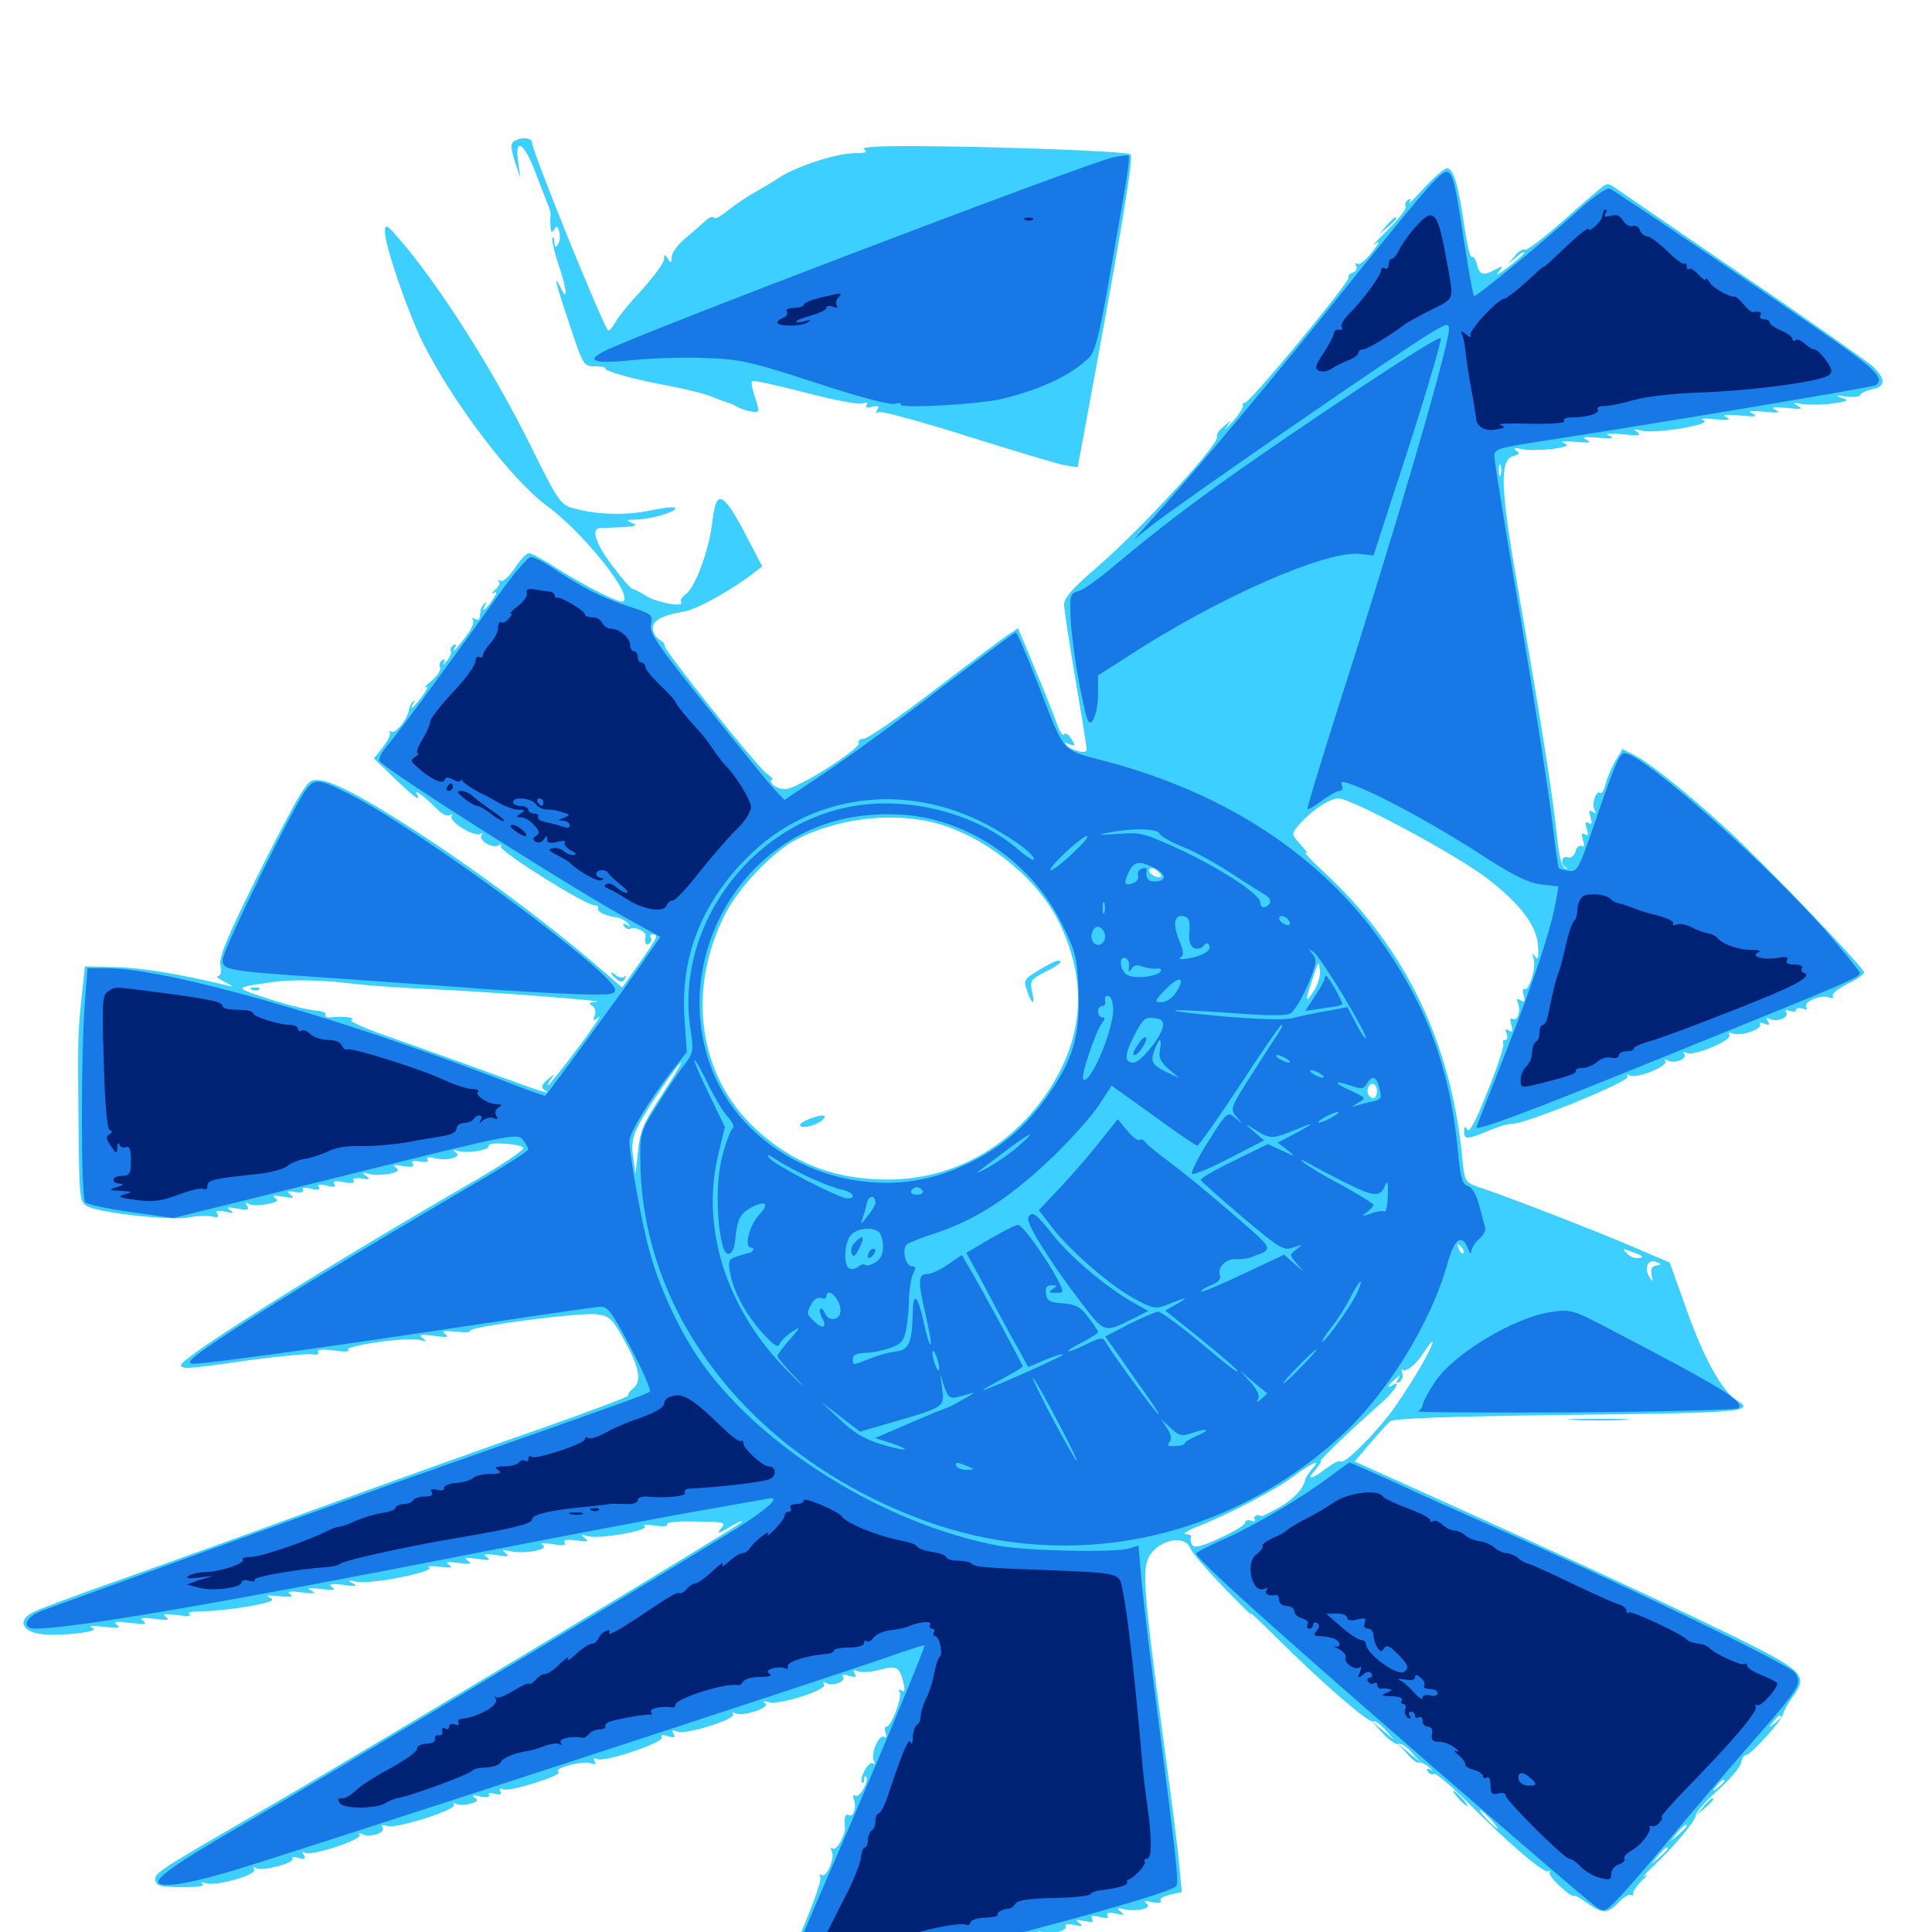 <svg xmlns="http://www.w3.org/2000/svg" viewBox="0 -1000 1000 1000">
	<path fill="#3ccfff" d="M266.211 -926.953C264.258 -925.781 264.258 -923.633 266.406 -916.602L269.336 -908.008L268.164 -916.602C266.406 -929.297 271.289 -926.172 277.148 -910.742C279.688 -903.906 282.617 -896.484 283.594 -894.141C284.57 -891.992 285.156 -889.453 284.961 -888.281C284.766 -887.305 284.766 -884.766 284.961 -882.617C285.156 -879.688 285.547 -879.297 286.914 -881.25C288.086 -883.398 288.672 -883.008 289.453 -880.078C290.039 -877.93 289.844 -875 288.867 -873.633C287.5 -871.484 287.109 -871.875 286.914 -874.805C286.914 -876.953 286.328 -877.734 285.938 -876.758C285.547 -875.586 286.914 -869.531 289.062 -863.086C293.555 -850 294.141 -842.773 290.039 -851.367C286.133 -859.18 287.695 -853.125 295.508 -829.883C301.953 -810.742 302.148 -810.352 308.203 -810.352C311.523 -810.352 313.672 -809.961 313.281 -809.57C311.914 -808.203 326.758 -803.906 345.703 -800.391C354.883 -798.633 365.234 -796.094 368.75 -794.531C372.266 -793.164 375.781 -791.797 376.562 -791.602C377.344 -791.602 379.492 -790.625 381.445 -789.453C386.523 -786.914 392.578 -785.938 392.578 -787.695C392.578 -788.477 391.602 -791.992 390.43 -795.508C389.258 -799.023 388.672 -802.148 389.258 -802.734C389.648 -803.32 402.148 -800.586 416.602 -796.875C431.25 -792.969 444.727 -790.43 446.484 -791.211C448.633 -791.992 449.414 -791.797 448.633 -790.43C447.656 -789.062 448.828 -788.672 451.562 -789.453C454.688 -790.234 455.273 -789.844 454.102 -787.891C453.125 -786.133 453.32 -785.742 454.688 -786.719C455.859 -787.5 476.562 -781.836 500.781 -774.219C525 -766.602 547.656 -759.766 551.172 -759.18L557.812 -758.203L566.992 -807.812C581.445 -886.523 586.719 -918.555 585.156 -920.117C583.789 -921.68 515.039 -924.219 471.68 -924.414C453.32 -924.414 445.312 -923.828 447.266 -922.656C449.414 -921.289 448.047 -920.703 441.992 -920.703C433.008 -920.703 411.523 -913.672 402.93 -907.812C400 -905.859 394.336 -902.539 390.625 -900.391C386.914 -898.438 380.664 -894.141 376.953 -891.211C373.242 -888.086 369.922 -886.328 369.531 -887.305C369.141 -888.281 367.383 -887.695 365.43 -885.938C363.477 -884.18 358.789 -880.078 354.883 -876.758C350.977 -873.633 347.656 -869.141 347.656 -866.992C347.656 -863.672 347.266 -863.672 345.703 -866.016C344.141 -868.555 343.75 -868.555 343.75 -865.82C343.75 -864.062 338.672 -857.227 332.617 -850.391C326.367 -843.75 320.117 -836.133 318.75 -833.594C317.383 -831.055 315.625 -828.906 314.844 -828.906C313.086 -828.906 275.195 -922.07 275.391 -926.172C275.391 -928.711 269.922 -929.297 266.211 -926.953ZM737.109 -902.734C732.031 -897.07 728.516 -893.555 729.492 -895.117C730.469 -897.07 730.273 -897.461 728.711 -896.484C727.539 -895.703 726.953 -894.141 727.539 -893.164C728.32 -892.188 724.023 -886.719 718.359 -881.055C712.695 -875.586 709.766 -872.266 711.914 -873.828C714.453 -875.781 713.867 -874.219 710.156 -869.531C707.031 -865.43 703.711 -862.695 702.539 -863.477C701.367 -864.062 701.172 -863.672 701.953 -862.305C702.734 -861.133 701.953 -859.57 700.391 -858.984C698.633 -858.398 697.656 -857.227 698.047 -856.445C699.219 -854.688 646.289 -790.625 644.141 -791.406C643.164 -791.602 642.773 -791.211 643.359 -790.234C643.75 -789.453 641.406 -785.547 638.086 -781.836C634.57 -778.125 633.203 -776.758 634.766 -778.906C637.695 -783.008 637.695 -783.008 633.398 -779.297C630.859 -777.344 629.492 -775 629.883 -774.023C631.836 -770.898 591.602 -727.148 568.945 -707.422C555.469 -695.898 550.781 -690.625 550.781 -687.109C550.781 -684.57 553.516 -667.188 556.641 -648.242C559.961 -629.297 562.5 -613.086 562.5 -611.914C562.5 -609.57 554.883 -611.328 551.758 -614.453C550.586 -615.625 551.172 -615.82 553.32 -614.844C556.641 -613.672 556.836 -613.867 554.492 -617.578C553.125 -619.922 551.367 -620.898 550.781 -619.922C550.195 -618.75 548.438 -621.289 547.07 -625.391C545.703 -629.297 540.625 -642.188 535.742 -653.711L526.953 -674.805L521.875 -671.484C519.141 -669.727 501.758 -656.641 483.594 -642.773C465.234 -628.711 448.633 -617.383 446.875 -617.578C445.117 -617.578 443.945 -616.602 444.531 -615.43C445.508 -612.5 412.695 -591.602 406.641 -591.602C404.102 -591.406 401.172 -592.578 400 -593.945C398.828 -595.312 398.633 -596.484 399.609 -596.484C400.586 -596.484 399.414 -597.852 397.07 -599.414C391.797 -603.125 343.164 -664.062 343.945 -665.82C344.336 -666.406 343.164 -667.969 341.211 -668.945C339.453 -670.117 337.891 -672.656 337.891 -674.805C337.891 -678.906 342.578 -681.445 353.711 -683.398C360.156 -684.375 377.344 -693.75 389.453 -702.93L394.531 -706.836L385.352 -724.414C374.023 -745.703 370.703 -746.875 368.75 -730.273C367.188 -715.82 359.961 -696.094 355.078 -692.578C353.125 -691.211 351.953 -689.258 352.539 -688.281C354.297 -685.352 339.258 -688.281 333.984 -691.797C331.25 -693.555 328.32 -695.117 327.539 -695.117C326.562 -695.117 321.68 -700.781 316.602 -707.617C307.812 -719.336 305.664 -726.953 311.133 -726.758C312.5 -726.758 317.383 -726.953 322.266 -727.148C329.102 -727.539 330.273 -727.93 327.148 -729.297C323.828 -730.664 324.023 -731.055 329.102 -731.055C336.914 -731.25 349.609 -734.961 349.609 -736.914C349.609 -737.891 343.75 -737.305 336.523 -735.742C323.047 -733.008 307.812 -733.594 295.508 -737.305C290.039 -739.062 287.891 -742.383 274.805 -768.945C255.469 -808.203 226.758 -853.32 206.25 -876.758C200.195 -883.789 199.414 -884.18 199.219 -880.273C199.219 -872.852 210.938 -838.672 219.141 -822.07C234.766 -791.211 264.844 -751.562 283.203 -738.086C302.539 -723.828 328.711 -690.82 322.266 -688.672C320.117 -687.891 303.125 -696.484 287.891 -706.055C281.25 -710.352 275 -713.672 273.828 -713.672C272.461 -713.672 269.141 -710.156 266.406 -705.859C263.477 -701.562 260.352 -698.633 258.984 -699.414C257.812 -700 257.422 -700 258.203 -699.023C258.984 -698.242 258.203 -696.289 256.25 -694.727C254.492 -693.164 254.102 -692.578 255.664 -693.164C257.422 -694.141 257.227 -692.969 254.883 -689.453C251.562 -684.375 248.438 -682.227 251.172 -686.914C251.953 -688.281 251.758 -688.672 250.781 -687.695C249.805 -686.719 248.828 -685.156 248.828 -684.18C248.633 -683.203 248.438 -681.445 248.242 -680.273C248.242 -679.297 247.07 -678.906 245.703 -679.688C244.531 -680.469 244.141 -680.273 244.727 -679.102C245.508 -677.93 244.141 -674.414 241.797 -671.484C236.523 -664.258 233.203 -660.938 235.352 -664.648C236.328 -666.602 236.133 -666.992 234.57 -666.016C233.398 -665.234 232.812 -663.867 233.398 -663.086C233.789 -662.109 232.812 -659.766 231.25 -657.812C229.492 -655.859 228.906 -655.273 229.688 -656.836C230.664 -658.594 230.273 -659.18 228.711 -658.203C227.539 -657.422 227.148 -655.859 227.734 -654.688C228.516 -653.516 226.562 -650.391 223.438 -647.656C220.312 -645.117 218.945 -643.555 220.508 -644.336C221.875 -645.117 221.094 -643.164 218.555 -639.648C214.062 -633.594 211.328 -631.445 214.062 -636.133C214.844 -637.305 214.648 -637.695 213.867 -636.914C212.891 -636.133 211.914 -634.18 211.719 -632.812C211.133 -627.93 204.688 -619.922 202.539 -621.289C201.562 -621.875 200.977 -621.68 201.758 -620.703C202.344 -619.727 200.586 -616.406 198.047 -613.086L193.555 -607.422L204.297 -597.07C214.844 -586.914 218.359 -584.375 215.625 -589.258C213.672 -592.188 220.117 -587.5 226.172 -581.25C228.516 -578.711 231.445 -577.344 232.812 -578.125C233.984 -578.906 234.375 -578.711 233.789 -577.539C232.031 -574.805 245.703 -566.602 248.438 -568.359C249.805 -569.141 250 -568.75 249.219 -567.578C247.656 -564.844 255.078 -560.547 258.203 -562.5C259.375 -563.281 259.766 -563.086 259.18 -561.914C257.812 -559.766 302.93 -531.445 307.617 -531.445C309.18 -531.445 309.961 -530.664 309.57 -529.883C308.594 -528.32 313.672 -525.781 318.945 -525.195C320.898 -525 323.438 -523.633 324.805 -522.266C326.758 -520.312 326.562 -520.117 324.414 -521.289C322.461 -522.266 322.07 -522.07 323.047 -520.508C323.828 -519.336 325.391 -518.75 326.367 -519.336C328.32 -520.703 334.375 -517.773 334.18 -515.82C333.594 -511.719 334.18 -510.547 335.938 -511.523C337.109 -512.305 337.5 -513.672 336.914 -514.648C336.133 -515.625 336.719 -516.406 337.695 -516.406C341.211 -516.406 340.234 -514.648 330.859 -501.367L322.07 -488.867L310.938 -498.438C263.281 -539.844 184.57 -592.969 166.992 -595.898C160.938 -596.875 160.156 -596.289 155.273 -588.477C152.344 -583.984 141.602 -563.477 131.445 -542.969C117.383 -514.453 113.281 -504.492 114.062 -500.391C114.844 -496.875 114.258 -494.922 112.695 -494.727C111.523 -494.727 113.086 -493.359 116.211 -491.797C121.094 -489.258 121.289 -489.062 117.188 -490.039C92.773 -495.898 72.656 -499.219 59.57 -499.414L43.945 -499.805L42.383 -485.156C40.234 -464.648 40.234 -463.477 40.625 -418.359C41.016 -378.906 41.211 -377.734 45.312 -375.586C51.953 -372.07 89.844 -367.969 98.242 -369.922C102.344 -370.703 107.422 -370.898 109.766 -370.312C112.695 -369.727 113.477 -369.922 112.5 -371.68C111.328 -373.438 112.5 -373.633 116.602 -372.852C120.898 -371.875 121.484 -372.07 119.141 -373.633C116.992 -375.195 117.773 -375.391 122.852 -374.414C128.125 -373.438 129.102 -373.828 127.93 -375.781C126.758 -377.539 127.148 -377.93 128.711 -376.953C130.078 -375.977 134.375 -375.977 138.086 -376.758C143.555 -377.734 144.531 -378.516 142.383 -379.883C140.43 -381.25 141.797 -381.445 146.484 -380.664C151.758 -379.688 152.734 -379.883 150.391 -381.641C148.047 -383.398 148.438 -383.789 152.734 -383.008C156.055 -382.617 157.617 -383.008 156.836 -384.18C156.055 -385.352 157.617 -385.547 160.938 -384.766C164.648 -383.789 166.016 -384.18 165.039 -385.547C164.062 -386.914 165.43 -387.305 169.141 -386.328C172.852 -385.352 174.023 -385.547 173.047 -387.109C172.07 -388.672 173.438 -389.062 177.93 -388.086C182.031 -387.305 183.789 -387.695 183.008 -388.867C182.227 -390.039 183.789 -390.43 187.109 -390.039C191.406 -389.258 191.797 -389.648 189.453 -391.406C187.109 -393.164 187.305 -393.359 191.016 -392.383C193.359 -391.602 198.047 -391.797 201.562 -392.383C206.055 -393.555 206.836 -394.141 204.883 -395.703C202.93 -397.07 204.102 -397.266 208.594 -396.484C213.086 -395.703 214.648 -396.094 213.672 -397.656C212.695 -399.023 213.867 -399.414 217.383 -398.828C220.508 -398.242 222.07 -398.633 221.289 -399.805C220.508 -400.977 221.875 -401.367 224.805 -400.586C231.445 -398.828 239.453 -401.172 235.938 -403.516C234.18 -404.883 234.375 -405.078 237.109 -404.297C241.602 -402.734 254.297 -404.883 252.93 -407.031C252.539 -407.812 256.055 -408.398 261.133 -408.008C266.211 -407.812 270.508 -406.836 270.898 -405.859C271.289 -404.688 260.352 -397.461 246.68 -389.453C169.922 -345.117 93.75 -297.266 93.75 -293.555C93.75 -291.211 95.898 -291.211 128.516 -295.898C144.336 -298.047 159.18 -299.414 161.523 -299.023C164.062 -298.633 165.43 -299.023 164.648 -300.195C163.867 -301.562 166.797 -301.758 173.047 -300.977C178.32 -300.195 181.445 -300.391 180.273 -301.172C176.953 -303.32 211.328 -308.203 217.188 -306.445C220.898 -305.469 221.094 -305.664 218.75 -307.422C216.406 -309.18 217.773 -309.375 224.609 -308.594C231.25 -307.617 232.617 -307.812 230.469 -309.57C228.32 -311.133 229.492 -311.328 235.938 -310.742C240.43 -310.156 243.75 -310.352 243.359 -311.133C241.992 -313.281 300.781 -320.898 308.984 -319.727C315.625 -318.75 316.992 -317.578 323.438 -305.664C331.25 -291.602 332.227 -284.57 327.344 -281.055C325.781 -279.688 324.805 -278.32 325.195 -277.734C325.781 -277.148 305.273 -269.531 279.883 -260.547C254.297 -251.758 202.148 -233.008 164.062 -219.141C125.977 -205.078 78.516 -188.086 58.594 -181.055C38.672 -174.023 19.922 -166.992 16.992 -165.43C9.961 -161.914 10.742 -156.836 18.555 -154.688C26.367 -152.539 53.32 -155.078 47.852 -157.422C45.312 -158.398 47.461 -158.594 53.711 -158.008C61.133 -157.031 62.695 -157.422 60.547 -158.984C58.398 -160.742 59.961 -160.938 67.383 -159.961C74.805 -159.18 76.367 -159.375 74.219 -160.938C71.875 -162.695 73.242 -162.891 80.078 -162.109C86.719 -161.133 88.086 -161.328 85.938 -163.086C83.789 -164.648 85.156 -164.844 91.797 -164.062C96.68 -163.281 99.414 -163.477 98.047 -164.453C96.68 -165.43 99.219 -166.016 104.883 -166.016C110.156 -166.016 120.898 -167.188 128.906 -168.555C140.234 -170.703 142.773 -171.68 139.648 -173.047C136.914 -174.219 138.477 -174.414 144.336 -173.828C150.586 -173.242 152.344 -173.438 150.195 -174.805C148.242 -176.367 150 -176.562 156.25 -175.781C162.695 -175 164.062 -175.195 161.133 -176.758C158.203 -178.125 159.57 -178.32 166.016 -177.539C172.656 -176.758 174.023 -176.953 171.875 -178.516C169.727 -180.078 171.094 -180.469 177.734 -179.688C184.375 -178.711 185.547 -179.102 182.617 -180.469C179.492 -182.031 179.883 -182.227 184.961 -181.25C192.578 -179.883 225.586 -186.523 222.07 -188.672C220.898 -189.453 223.242 -189.648 227.539 -189.062C233.398 -188.281 234.57 -188.477 232.422 -190.039C230.273 -191.602 231.445 -191.797 237.305 -191.016C243.359 -190.234 244.531 -190.43 242.188 -192.188C239.844 -193.75 241.016 -193.945 247.07 -193.164C253.125 -192.188 254.297 -192.383 251.953 -194.141C249.609 -195.703 250.781 -195.898 256.836 -195.117C262.891 -194.141 264.062 -194.336 261.719 -196.094C259.375 -197.852 259.961 -198.047 264.258 -197.07C271.68 -195.508 284.57 -197.852 280.859 -200.391C279.297 -201.367 281.25 -201.562 285.938 -200.781C291.211 -199.805 293.164 -200.195 292.188 -201.562C291.406 -202.93 293.359 -203.32 298.242 -202.734C304.102 -201.758 305.078 -202.148 302.734 -203.906C300.391 -205.664 300.586 -205.859 304.297 -204.883C310.156 -203.125 336.914 -208.008 333.594 -209.961C332.227 -210.938 334.57 -211.133 338.672 -210.352C343.164 -209.766 345.898 -209.961 345.312 -210.938C344.531 -211.914 349.805 -212.695 357.031 -212.5C375.977 -212.305 375.977 -212.305 372.852 -208.398C370.898 -206.055 372.266 -206.25 377.93 -209.766C382.227 -212.305 384.961 -213.281 383.789 -212.109C381.25 -209.375 195.312 -97.461 138.672 -64.648C80.664 -31.055 79.688 -30.469 80.469 -26.562C81.055 -23.828 83.398 -23.242 94.141 -23.242C102.148 -23.047 106.445 -23.828 104.883 -24.805C103.516 -25.781 104.102 -25.977 106.836 -25.195C112.5 -23.633 133.203 -29.688 131.641 -32.422C130.664 -33.789 131.25 -33.984 132.617 -33.008C135.547 -31.25 152.734 -35.742 151.367 -37.891C150.781 -38.867 152.344 -39.062 154.688 -38.281C157.812 -37.5 158.398 -37.891 157.227 -39.844C156.25 -41.602 156.445 -41.992 157.812 -41.016C160.938 -39.062 187.695 -47.852 186.133 -50.195C185.352 -51.367 185.938 -51.562 187.305 -50.781C190.82 -48.633 199.609 -51.172 198.047 -53.906C197.07 -55.469 197.852 -55.664 200.195 -54.883C204.492 -53.125 236.523 -63.281 234.961 -65.82C234.375 -66.992 234.766 -67.188 235.938 -66.406C237.109 -65.625 240.43 -65.625 243.164 -66.406C247.266 -67.383 247.852 -68.164 245.703 -69.531C243.945 -70.898 244.922 -71.094 248.633 -70.117C251.953 -69.531 253.711 -69.727 253.125 -70.898C252.344 -71.875 253.711 -72.266 256.25 -71.484C258.984 -70.898 259.961 -71.289 258.984 -72.656C258.203 -74.219 258.594 -74.609 260.547 -73.828C264.062 -72.461 291.797 -81.25 289.062 -82.812C285.938 -84.766 301.758 -88.867 305.859 -87.305C308.203 -86.523 308.789 -86.719 307.812 -88.281C306.836 -89.844 307.422 -90.234 309.375 -89.453C313.477 -87.891 344.141 -98.242 342.578 -100.781C341.797 -101.953 342.969 -102.344 345.703 -101.367C349.023 -100.391 349.805 -100.586 348.633 -102.539C347.461 -104.297 348.047 -104.688 350.586 -103.711C354.883 -101.953 381.055 -110.156 379.492 -112.695C378.906 -113.867 379.297 -114.062 380.469 -113.281C383.984 -111.133 399.219 -116.211 396.094 -118.359C394.336 -119.531 395.117 -119.727 398.047 -118.945C403.711 -117.383 428.32 -125.391 426.562 -128.125C425.781 -129.492 426.172 -129.688 427.539 -128.906C430.664 -126.953 437.891 -129.492 436.328 -132.031C435.547 -133.203 436.523 -133.594 439.453 -132.617C442.773 -131.641 443.555 -131.836 442.383 -133.789C441.211 -135.547 441.797 -135.938 444.141 -134.961C446.094 -134.18 451.172 -134.57 455.469 -135.742C464.258 -138.086 465.625 -137.109 467.578 -129.102C468.555 -125 468.359 -123.828 466.602 -125C465.234 -125.781 464.844 -125.586 465.625 -124.219C467.188 -121.68 461.328 -106.25 458.789 -106.25C457.812 -106.25 457.812 -104.883 458.398 -102.93C459.18 -100.977 458.789 -100.195 457.617 -100.977C454.883 -102.734 450.391 -91.602 452.344 -88.477C453.125 -87.109 452.93 -86.523 451.758 -87.305C449.609 -88.672 444.336 -79.102 446.289 -77.344C446.875 -76.758 447.266 -77.539 447.266 -78.906C447.266 -80.273 447.656 -81.055 448.242 -80.469C450.195 -78.711 444.922 -69.141 442.773 -70.508C441.602 -71.289 441.211 -70.508 441.992 -68.555C443.555 -64.453 441.602 -58.984 439.258 -60.547C437.5 -61.523 436.719 -58.594 437.305 -54.688C438.086 -50.977 433.008 -41.797 431.055 -43.164C429.883 -43.945 429.688 -43.359 430.469 -41.992C432.422 -38.867 427.93 -27.734 425.195 -29.492C424.023 -30.078 423.828 -29.688 424.609 -28.516C425.391 -27.148 421.094 -15.039 415.234 -1.172C409.18 12.5 404.297 25.781 404.297 28.32C404.297 32.422 404.688 32.617 412.695 31.25C417.188 30.273 424.023 29.688 427.734 29.883C432.812 30.273 433.789 29.688 431.641 28.32C429.297 26.758 429.883 26.562 433.398 27.344C440.234 28.711 510.742 10.938 507.422 8.594C505.664 7.227 506.445 7.031 509.766 7.812C516.016 9.18 539.453 3.32 537.695 0.586C537.109 -0.586 537.5 -0.781 538.867 0C541.992 1.953 553.125 -0.586 551.562 -2.93C550.977 -4.102 552.734 -4.297 556.055 -3.711C560.352 -2.734 560.938 -2.93 558.594 -4.688C556.25 -6.445 556.836 -6.641 561.133 -5.664C565.234 -4.883 566.406 -5.078 565.234 -6.836C564.258 -8.594 565.43 -8.789 569.141 -7.812C572.852 -6.836 574.219 -7.227 573.242 -8.594C572.461 -9.961 573.828 -10.352 577.539 -9.57C581.836 -8.594 582.422 -8.789 580.078 -10.547C577.734 -12.305 578.125 -12.695 582.031 -11.719C589.062 -10.352 596.875 -12.5 593.359 -14.844C591.602 -16.211 592.578 -16.406 596.289 -15.43C599.609 -14.844 601.367 -15.039 600.781 -16.211C600 -17.188 602.344 -18.555 605.664 -19.336L611.719 -20.703L610.352 -34.766C609.766 -42.383 606.055 -70.898 602.344 -98.242C591.992 -175.391 591.211 -187.109 594.531 -193.945C599.414 -203.125 613.477 -206.055 616.211 -198.438C616.797 -196.484 625 -187.109 634.375 -177.344C643.75 -167.773 649.609 -161.914 647.461 -164.648C645.312 -167.188 651.953 -161.133 662.109 -150.977C685.156 -128.125 708.789 -107.812 710.742 -108.984C711.523 -109.57 714.453 -107.617 716.992 -104.688L721.68 -99.414L715.82 -104.297L709.961 -109.18L715.82 -102.734C718.945 -99.219 722.656 -96.875 723.828 -97.266C725.195 -97.852 728.125 -95.898 730.664 -92.969L735.352 -87.695L729.492 -92.578L723.633 -97.461L728.32 -92.188C730.859 -89.258 733.594 -87.305 734.375 -87.695C735.156 -88.086 737.5 -87.109 739.453 -85.547C741.406 -83.789 741.992 -83.203 740.43 -83.984C738.672 -84.961 738.086 -84.57 739.062 -83.008C739.844 -81.836 741.211 -81.25 742.188 -81.836C743.164 -82.422 750.781 -75.977 759.18 -67.578C780.273 -46.289 799.219 -30.078 801.367 -31.445C802.539 -32.031 802.734 -31.641 802.148 -30.664C800.977 -28.906 813.477 -17.383 814.844 -18.75C815.234 -19.141 818.164 -17.383 821.68 -14.844C829.492 -9.375 832.227 -9.375 837.891 -15.43C840.234 -17.969 843.164 -19.727 844.141 -19.141C845.117 -18.555 845.508 -18.945 845.312 -19.727C844.922 -20.703 846.875 -23.633 849.609 -26.367C852.539 -28.906 853.32 -30.273 851.562 -29.102C849.805 -28.125 851.758 -30.273 855.664 -33.984C866.992 -44.727 877.148 -57.031 877.734 -60.352C877.93 -62.109 883.203 -68.164 889.453 -73.633C895.703 -79.297 900.977 -85.547 901.172 -87.695C901.562 -89.844 902.734 -91.602 903.711 -91.602C906.25 -91.602 922.656 -109.766 923.047 -113.086C923.242 -114.453 925.391 -118.164 927.734 -121.484C935.938 -132.422 933.594 -134.961 902.344 -150.586C875 -164.258 805.273 -196.68 734.961 -228.32L701.172 -243.555L708.984 -252.734C713.281 -257.812 717.969 -262.891 719.336 -264.258C721.289 -265.82 746.875 -266.797 805.859 -267.578C904.688 -268.75 908.984 -269.141 898.438 -275.586C891.211 -280.273 881.641 -297.461 873.047 -321.875L864.258 -346.484L843.75 -355.273C825 -363.281 779.297 -381.055 764.258 -385.938C758.398 -388.086 758.008 -388.672 756.836 -400.977C751.172 -459.57 727.93 -508.398 687.109 -546.875C679.297 -554.102 674.219 -559.375 675.781 -558.594C677.344 -557.617 676.367 -559.375 673.438 -562.5C668.555 -567.969 668.359 -568.359 671.484 -572.07C678.125 -580.078 687.891 -586.719 692.773 -586.719C699.609 -586.719 753.711 -557.617 769.531 -545.508C787.109 -532.031 795.508 -520.703 796.094 -510.352C796.484 -504.297 796.094 -502.734 794.531 -504.883C792.969 -507.031 792.969 -506.836 793.75 -503.906C795.312 -499.414 791.406 -486.719 789.062 -488.086C788.281 -488.672 787.891 -487.109 788.672 -484.766C789.453 -481.641 789.062 -481.055 787.109 -482.227C785.156 -483.398 784.766 -483.008 785.742 -480.664C787.305 -476.367 785.352 -471.094 782.812 -472.656C781.641 -473.438 781.445 -472.266 782.227 -469.531C783.203 -466.211 783.008 -465.43 781.055 -466.602C779.297 -467.773 778.906 -467.188 779.883 -465.039C780.469 -463.086 780.273 -461.719 779.102 -461.719C777.93 -461.719 777.539 -460.938 778.125 -459.961C778.711 -458.984 775.195 -448.047 770.117 -435.547C764.258 -420.508 760.547 -413.477 759.57 -415.234C758.203 -417.188 757.812 -416.992 757.812 -414.453C757.812 -409.961 759.375 -410.156 770.312 -414.648C775.195 -416.797 780.664 -418.359 782.617 -418.359C788.672 -417.773 843.945 -440.43 842.383 -442.578C841.797 -443.945 842.188 -444.141 843.555 -443.359C846.68 -441.406 863.477 -448.047 861.914 -450.586C861.328 -451.758 861.719 -451.953 863.086 -451.172C866.211 -449.219 873.438 -451.758 871.875 -454.297C871.094 -455.664 871.484 -455.859 872.852 -455.078C875.977 -452.93 896.875 -461.523 895.117 -464.258C894.336 -465.43 895.117 -465.82 897.07 -465.039C900.977 -463.477 912.5 -467.383 910.938 -469.727C910.352 -470.703 911.523 -470.898 913.281 -470.117C915.82 -469.141 916.211 -469.531 915.039 -471.484C914.062 -473.242 914.258 -473.633 915.82 -472.656C918.945 -470.703 926.172 -473.242 924.609 -475.781C923.633 -477.148 924.414 -477.539 926.367 -476.758C928.32 -476.172 929.688 -476.367 929.688 -477.344C929.688 -478.32 931.055 -478.516 933.008 -477.93C934.961 -477.148 935.742 -477.539 934.961 -478.711C933.203 -481.445 942.383 -485.352 946.68 -483.789C948.438 -483.008 949.414 -483.398 948.633 -484.57C948.047 -485.547 951.367 -488.281 956.055 -490.625C960.938 -492.969 964.844 -495.703 964.844 -496.68C964.844 -499.023 913.477 -552.734 894.531 -570.117C874.414 -588.672 853.906 -605.078 846.289 -608.984L839.844 -612.305L835.938 -605.859C833.984 -602.344 831.641 -597.07 831.055 -594.141C830.273 -591.016 829.102 -589.062 828.125 -589.648C825.977 -591.016 823.633 -583.398 825.391 -580.664C826.367 -579.102 825.977 -578.906 824.219 -579.883C822.461 -581.055 822.266 -580.273 823.242 -576.953C824.219 -573.828 824.023 -573.047 822.266 -574.023C820.508 -575 820.312 -574.219 821.289 -571.094C822.266 -567.969 822.07 -567.188 820.312 -568.164C818.555 -569.141 818.359 -568.359 819.336 -565.234C820.312 -562.305 819.922 -561.328 818.75 -562.109C817.578 -562.695 816.016 -561.523 815.43 -559.18C814.648 -556.836 813.086 -555.664 811.328 -556.25C808.203 -557.422 807.422 -552.344 810.547 -550.977C811.719 -550.391 811.523 -550.195 810.156 -550.391C808.594 -550.781 807.031 -556.25 806.055 -565.43C804.102 -585.547 798.242 -623.047 786.914 -688.281C776.367 -748.438 775.781 -761.914 783.594 -764.062C786.523 -764.844 786.914 -765.43 784.766 -766.797C783.008 -768.164 783.984 -768.359 787.695 -767.578C790.625 -766.797 797.656 -766.992 803.32 -767.578C811.133 -768.75 812.5 -769.336 809.57 -770.703C807.031 -771.68 809.18 -771.875 815.43 -771.289C822.852 -770.703 824.219 -770.898 821.289 -772.266C818.359 -773.828 819.727 -774.023 827.148 -773.438C834.18 -772.852 835.938 -773.047 833.008 -774.414C830.273 -775.586 832.227 -775.977 839.844 -775.195C847.852 -774.414 849.805 -774.609 847.656 -776.172C845.312 -777.93 845.703 -778.125 849.414 -777.148C856.055 -775.195 886.914 -780.273 881.836 -782.422C879.297 -783.398 881.445 -783.594 887.695 -783.008C894.727 -782.422 896.289 -782.617 893.555 -783.984C890.82 -785.352 892.773 -785.547 900.391 -784.961C908.398 -784.18 910.156 -784.375 907.227 -785.938C904.297 -787.305 905.859 -787.5 913.086 -786.914C920.312 -786.133 921.875 -786.328 918.945 -787.891C916.016 -789.258 917.578 -789.453 924.805 -788.867C932.227 -788.086 933.594 -788.281 930.664 -789.844C927.344 -791.602 927.93 -791.797 933.203 -790.82C936.719 -790.43 943.75 -790.43 948.828 -791.211C956.836 -792.383 957.422 -792.773 953.125 -794.141C949.414 -795.312 949.805 -795.508 955.664 -794.727C959.57 -794.336 962.891 -794.727 962.891 -795.508C962.891 -796.484 965.625 -797.656 968.75 -798.438C976.172 -799.805 976.172 -803.711 969.336 -810.352C966.211 -813.086 936.719 -833.984 903.32 -856.641C870.117 -879.297 840.43 -899.805 837.5 -901.758C832.617 -905.273 831.836 -905.469 828.711 -902.734C826.758 -901.172 817.383 -893.164 808.008 -884.766C798.633 -876.562 790.234 -870.117 789.258 -870.703C788.281 -871.289 785.938 -869.922 783.984 -867.383L780.273 -863.086L784.766 -866.797C787.109 -868.945 789.062 -870.117 789.062 -869.336C789.062 -868.75 785.352 -865.43 780.859 -861.914C776.172 -858.203 773.828 -857.031 775.391 -858.984C778.125 -862.5 778.125 -862.695 774.023 -860.547C767.773 -857.031 765.82 -857.617 764.453 -863.086C763.867 -865.82 762.695 -867.578 761.719 -866.992C760.938 -866.602 759.375 -873.438 758.008 -882.227C755.078 -903.516 752.344 -912.891 749.023 -912.891C747.656 -912.891 742.188 -908.203 737.109 -902.734ZM944.727 -792.578C945.508 -793.164 944.336 -793.75 942.188 -793.555C940.039 -793.555 939.453 -792.969 941.016 -792.383C942.383 -791.797 944.141 -791.992 944.727 -792.578ZM874.414 -780.859C875.195 -781.445 874.023 -782.031 871.875 -781.836C869.727 -781.836 869.141 -781.25 870.703 -780.664C872.07 -780.078 873.828 -780.273 874.414 -780.859ZM776.758 -754.297C776.172 -752.93 775.781 -753.906 775.781 -756.641C775.781 -759.375 776.172 -760.352 776.758 -759.18C777.148 -757.812 777.148 -755.469 776.758 -754.297ZM321.68 -730.078C322.461 -730.664 321.289 -731.25 319.141 -731.055C316.992 -731.055 316.406 -730.469 317.969 -729.883C319.336 -729.297 321.094 -729.492 321.68 -730.078ZM480.859 -574.805C507.422 -569.141 536.914 -546.289 548.438 -522.07C562.891 -491.992 560.938 -463.281 542.773 -435.547C523.438 -406.25 493.164 -389.453 459.375 -389.453C432.227 -389.453 410.352 -397.852 391.211 -415.625C361.523 -442.969 355.273 -487.109 375.195 -526.562C382.227 -540.625 399.805 -558.984 412.109 -565.43C432.617 -575.977 458.594 -579.492 480.859 -574.805ZM600.977 -546.289C599.414 -544.922 593.75 -548.047 594.922 -550C595.508 -550.977 597.266 -550.781 598.828 -549.414C600.391 -548.242 601.367 -546.68 600.977 -546.289ZM679.688 -486.523C675.391 -480.078 675.391 -481.641 680.078 -495.508C682.422 -502.539 682.617 -502.734 683.203 -497.852C683.594 -494.922 682.031 -490.039 679.688 -486.523ZM122.461 -495.703C123.242 -496.289 122.07 -496.875 119.922 -496.68C117.773 -496.68 117.188 -496.094 118.75 -495.508C120.117 -494.922 121.875 -495.117 122.461 -495.703ZM140.234 -493.555C141.992 -494.141 140.039 -494.531 135.742 -494.336C131.445 -494.336 129.883 -493.945 132.422 -493.555C134.766 -493.164 138.281 -493.164 140.234 -493.555ZM181.055 -491.016C188.867 -490.039 207.227 -488.672 222.07 -488.086C252.148 -486.719 316.211 -481.836 308.594 -481.445C304.883 -481.25 304.492 -480.664 306.445 -479.492C308.008 -478.516 308.594 -476.367 307.812 -474.414C306.641 -471.289 307.031 -471.289 309.961 -473.633C311.719 -475.195 306.836 -467.773 299.023 -457.422C291.016 -446.875 284.18 -438.281 283.789 -438.281C283.203 -438.281 283.984 -439.844 285.352 -441.797C287.5 -444.336 287.109 -444.336 283.594 -441.406C280.273 -438.477 279.883 -437.109 281.641 -435.938C286.719 -432.812 281.055 -434.57 254.492 -444.336C239.648 -449.805 216.602 -458.008 203.32 -462.695C190.039 -467.188 180.273 -471.484 181.836 -472.07C184.766 -473.242 177.539 -474.219 171.094 -473.438C169.141 -473.242 167.969 -473.828 168.555 -474.805C169.141 -475.781 166.797 -476.758 163.477 -476.953C159.961 -477.148 149.414 -479.688 139.648 -482.812C120.703 -489.062 120.508 -488.672 140.625 -491.602C150 -493.164 166.992 -492.773 181.055 -491.016ZM342.383 -433.008C333.008 -418.75 331.25 -414.453 330.273 -404.297L328.906 -392.383L327.734 -400.977C326.758 -407.617 327.344 -411.523 330.469 -417.578C334.57 -425.781 351.172 -450 352.539 -450C353.125 -450 348.438 -442.383 342.383 -433.008ZM712.5 -433.594C712.109 -431.641 710.938 -431.055 709.375 -432.227C708.008 -433.008 707.422 -435.156 708.203 -437.109C709.766 -441.211 713.672 -438.281 712.5 -433.594ZM580.078 -425.781C580.078 -426.172 579.297 -426.562 578.125 -426.562C577.148 -426.562 576.172 -425.586 576.172 -424.414C576.172 -423.438 577.148 -423.047 578.125 -423.633C579.297 -424.219 580.078 -425.195 580.078 -425.781ZM757.422 -351.367C756.836 -350.781 755.664 -351.758 755.078 -353.711C753.906 -356.445 754.102 -356.641 756.055 -354.883C757.422 -353.516 758.008 -351.953 757.422 -351.367ZM848.633 -348.828C846.68 -348.438 843.75 -349.414 842.188 -351.172C839.258 -353.906 839.648 -354.102 845.508 -351.758C850 -350.195 850.977 -349.219 848.633 -348.828ZM857.227 -344.922C854.883 -344.531 854.297 -342.969 854.883 -340.039C855.664 -336.328 855.469 -336.133 853.711 -339.062C850.781 -343.555 852.93 -348.438 857.031 -346.875C860.156 -345.703 860.156 -345.508 857.227 -344.922ZM634.18 -342.188C634.766 -343.555 634.57 -345.312 633.984 -345.898C633.398 -346.68 632.812 -345.508 633.008 -343.359C633.008 -341.211 633.594 -340.625 634.18 -342.188ZM736.328 -294.336C732.812 -288.086 726.172 -277.734 721.68 -271.289C712.695 -258.789 695.898 -241.797 693.945 -243.555C693.359 -244.336 690.039 -242.578 686.523 -240.039C678.906 -233.984 675.781 -233.789 680.859 -239.258C682.812 -241.602 684.18 -243.555 683.594 -243.75C682.617 -244.141 701.367 -261.914 715.43 -274.219C721.875 -279.883 725.586 -286.133 720.703 -283.008C717.578 -281.055 718.555 -283.203 722.07 -286.133C724.805 -288.477 725.195 -288.477 723.633 -286.133C722.461 -284.18 722.852 -283.789 724.414 -284.766C725.781 -285.742 726.367 -287.695 725.781 -289.258C725.195 -290.82 725.391 -291.602 726.172 -291.016C728.125 -289.844 733.008 -293.75 737.109 -300.195C743.359 -309.57 742.773 -305.859 736.328 -294.336ZM679.102 -239.648C677.539 -237.695 675.781 -235.352 675.586 -234.18C674.609 -229.297 669.336 -223.828 661.719 -219.531C657.031 -216.992 653.125 -215.039 652.93 -215.234C651.172 -216.602 648.438 -215.234 649.414 -213.672C650 -212.5 649.219 -212.305 647.656 -212.891C645.898 -213.477 644.531 -213.086 644.531 -211.914C644.531 -210.742 638.672 -207.227 631.445 -203.906C621.875 -199.414 617.969 -198.633 616.992 -200.391C616.211 -201.758 616.016 -203.516 616.406 -204.297C616.992 -205.078 615.82 -205.859 613.867 -205.859C611.914 -206.055 614.258 -207.617 619.141 -209.57C635.352 -215.82 661.133 -229.297 669.922 -236.133C679.492 -243.164 684.18 -245.117 679.102 -239.648ZM378.32 -218.359C379.102 -218.945 377.93 -219.531 375.781 -219.336C373.633 -219.336 373.047 -218.75 374.609 -218.164C375.977 -217.578 377.734 -217.773 378.32 -218.359ZM132.227 -171.484C133.008 -172.07 131.836 -172.656 129.688 -172.461C127.539 -172.461 126.953 -171.875 128.516 -171.289C129.883 -170.703 131.641 -170.898 132.227 -171.484ZM120.508 -169.531C121.289 -170.117 120.117 -170.703 117.969 -170.508C115.82 -170.508 115.234 -169.922 116.797 -169.336C118.164 -168.75 119.922 -168.945 120.508 -169.531ZM110.742 -167.578C111.523 -168.164 110.352 -168.75 108.203 -168.555C106.055 -168.555 105.469 -167.969 107.031 -167.383C108.398 -166.797 110.156 -166.992 110.742 -167.578ZM33.789 -155.664C34.961 -156.25 33.594 -156.641 30.273 -156.641C27.148 -156.641 25.977 -156.25 27.93 -155.664C29.688 -155.273 32.422 -155.273 33.789 -155.664ZM921.875 -111.328C921.875 -110.938 920.312 -109.375 918.555 -108.008C915.43 -105.469 915.234 -105.664 917.773 -108.789C920.312 -111.914 921.875 -112.891 921.875 -111.328ZM892.578 -78.125C892.578 -77.734 891.016 -76.172 889.258 -74.805C886.133 -72.266 885.938 -72.461 888.477 -75.586C891.016 -78.711 892.578 -79.688 892.578 -78.125ZM771.484 -58.398C774.023 -55.664 775.586 -53.516 775 -53.516C774.609 -53.516 772.07 -55.664 769.531 -58.398C766.992 -61.133 765.43 -63.281 766.016 -63.281C766.406 -63.281 768.945 -61.133 771.484 -58.398ZM873.047 -54.883C873.047 -54.492 871.094 -52.539 868.75 -50.391L864.258 -46.68L867.969 -51.172C871.484 -55.273 873.047 -56.445 873.047 -54.883ZM863.281 -43.164C863.281 -42.773 861.328 -40.82 858.984 -38.672L854.492 -34.961L858.203 -39.453C861.719 -43.555 863.281 -44.727 863.281 -43.164ZM503.32 10.156C504.102 9.57 502.93 8.984 500.781 9.18C498.633 9.18 498.047 9.766 499.609 10.352C500.977 10.938 502.734 10.742 503.32 10.156ZM537.695 -497.852C529.883 -493.164 529.688 -492.578 531.641 -487.109C534.18 -479.492 535.938 -479.492 534.18 -486.914C533.008 -492.188 533.594 -493.164 540.82 -496.875C548.438 -500.586 550.781 -502.734 547.461 -502.734C546.484 -502.734 542.188 -500.586 537.695 -497.852ZM418.555 -420.703C416.016 -419.727 414.062 -418.359 414.062 -417.773C414.062 -415.625 421.289 -416.992 425 -419.727C429.297 -423.047 425.781 -423.633 418.555 -420.703ZM130.469 -487.695C128.906 -488.281 129.492 -488.867 131.641 -488.867C133.789 -489.062 134.961 -488.477 134.18 -487.891C133.594 -487.305 131.836 -487.109 130.469 -487.695ZM717.578 -883.203L713.867 -878.711L718.359 -882.422C722.461 -885.938 723.633 -887.5 722.07 -887.5C721.68 -887.5 719.727 -885.547 717.578 -883.203ZM316.406 -496.289C316.406 -495.898 317.578 -494.336 319.141 -493.164C321.289 -491.406 322.266 -491.406 323.438 -493.359C324.219 -494.727 324.219 -495.312 323.242 -494.531C322.461 -493.75 320.508 -493.945 318.945 -495.117C317.578 -496.289 316.406 -496.875 316.406 -496.289ZM815.039 -265.039C807.812 -265.43 813.281 -265.625 827.148 -265.625C841.211 -265.625 847.07 -265.43 840.43 -265.039C833.789 -264.648 822.266 -264.648 815.039 -265.039ZM754.883 -69.141C756.836 -66.992 758.789 -65.234 759.375 -65.234C759.961 -65.234 758.789 -66.992 756.836 -69.141C754.883 -71.289 752.93 -73.047 752.344 -73.047C751.758 -73.047 752.93 -71.289 754.883 -69.141ZM881.641 -64.844L877.93 -60.352L882.422 -64.062C884.766 -66.211 886.719 -68.164 886.719 -68.555C886.719 -70.117 885.156 -68.945 881.641 -64.844Z"/>
	<path fill="#1878e5" d="M576.172 -918.555C562.109 -915.43 329.102 -826.758 312.695 -818.164C302.539 -813.086 307.812 -811.523 328.125 -813.672C338.281 -814.648 355.469 -815.234 366.211 -814.648C383.594 -814.062 389.648 -812.5 422.656 -801.758C445.117 -794.336 460.938 -790.234 463.281 -791.016C465.43 -791.602 466.797 -791.406 466.211 -790.625C464.844 -788.281 508.594 -790.82 519.531 -793.75C539.648 -798.828 554.297 -805.859 563.477 -814.648C566.602 -817.578 568.75 -825.586 573.047 -849.609C575.977 -866.602 580.078 -889.258 581.836 -899.805C583.789 -910.352 584.766 -919.141 584.18 -919.531C583.594 -919.727 579.883 -919.336 576.172 -918.555ZM739.844 -903.711C736.133 -899.609 719.922 -880.078 703.906 -860.156C656.25 -800.586 620.508 -758.203 592.969 -727.539L586.914 -720.703L595.703 -727.734C612.695 -741.016 724.805 -818.359 741.016 -827.93C748.828 -832.617 750 -832.812 750 -829.688C750 -821.094 722.07 -725.195 692.578 -633.594C683.594 -605.273 676.367 -581.641 676.758 -581.25C677.148 -580.859 680.469 -582.812 684.18 -585.547C687.891 -588.281 691.992 -590.625 693.359 -590.625C694.727 -590.625 695.312 -591.992 694.531 -593.555C693.75 -595.898 694.727 -595.898 701.758 -593.164C717.578 -586.914 745.508 -571.484 770.898 -554.883C784.18 -546.484 791.406 -542.969 797.852 -542.188L806.641 -541.211L805.469 -534.18C802.734 -518.75 794.336 -493.555 780.273 -457.617C772.07 -436.719 764.844 -418.359 764.258 -416.602C763.672 -414.258 790.43 -424.219 853.906 -450C960.547 -493.164 963.477 -494.336 962.5 -496.68C962.109 -497.656 955.469 -506.055 947.461 -515.43C916.797 -551.172 850.195 -610.156 840.82 -610.156C838.281 -610.156 835.547 -603.906 824.219 -570.508C817.383 -550.781 816.211 -548.633 812.305 -549.219C809.766 -549.414 807.422 -550.195 806.836 -550.586C806.445 -551.172 804.883 -562.305 803.32 -575.391C801.758 -588.672 794.531 -635.547 787.109 -679.688C779.492 -723.633 773.438 -761.719 773.438 -763.867C773.438 -767.578 775.586 -768.164 795.508 -771.289C845.703 -778.906 968.75 -799.414 970.703 -800.586C975.391 -803.516 971.484 -808.008 953.711 -820.703C923.242 -842.188 836.133 -901.172 833.203 -902.344C831.641 -902.93 824.609 -898.047 816.992 -891.211C798.828 -874.805 763.672 -845.898 762.891 -846.68C762.5 -847.07 760.156 -859.766 757.812 -874.805C751.367 -916.602 751.758 -916.016 739.844 -903.711ZM705.078 -800C636.328 -754.102 610.742 -735.547 577.539 -707.812C569.336 -700.781 560.547 -694.531 558.008 -693.945C554.102 -692.969 553.711 -691.797 554.102 -681.055C554.297 -674.414 556.25 -658.789 558.594 -646.484C562.5 -626.367 563.281 -624.023 565.625 -627.148C566.992 -629.102 568.359 -635.156 568.359 -640.43V-650.391L583.594 -660.156C629.883 -690.43 686.523 -715.43 704.297 -713.281L710.938 -712.5L719.531 -739.062C735.156 -786.133 746.289 -823.242 745.703 -825C745.312 -825.977 727.148 -814.648 705.078 -800ZM257.812 -691.797C235.156 -660.156 206.836 -621.484 200.781 -614.453C197.656 -610.938 195.703 -607.031 196.484 -606.055C199.023 -601.758 299.414 -538.086 328.711 -522.266L341.797 -515.039L329.688 -497.656C320.703 -484.766 286.328 -437.695 282.227 -432.812C282.031 -432.617 271.875 -436.133 259.57 -441.016C175 -473.633 86.133 -498.828 55.469 -498.828H45.312L44.141 -483.789C41.797 -456.25 41.797 -380.078 44.141 -377.734C45.312 -376.562 55.859 -374.219 67.773 -372.656L89.648 -369.531L178.711 -391.602C265.039 -413.086 268.164 -413.672 270.703 -409.961C272.266 -408.008 273.438 -405.664 273.438 -405.078C273.438 -404.297 264.062 -398.242 252.539 -391.406C183.398 -350.781 146.289 -328.32 122.07 -312.5C100.195 -298.242 95.703 -294.531 99.609 -294.141C104.297 -293.75 161.719 -301.562 258.789 -316.211C284.57 -320.117 307.812 -323.438 310.352 -323.633C314.453 -324.023 316.602 -321.289 326.367 -302.539C332.617 -290.82 337.109 -280.469 336.328 -279.688C334.961 -278.32 319.336 -272.852 234.375 -242.969C213.477 -235.742 158.594 -216.016 112.305 -199.219C66.016 -182.422 25.195 -167.578 21.484 -166.211C13.086 -163.086 10.938 -157.031 18.164 -157.031C37.109 -157.031 111.719 -169.727 245.117 -195.898C289.258 -204.492 340.625 -214.258 359.375 -217.578C378.125 -220.898 395.117 -223.828 397.07 -224.219C403.906 -225.781 400 -221.289 386.328 -212.109C371.484 -202.148 179.883 -87.109 118.164 -51.172C79.492 -28.516 73.633 -22.656 91.992 -24.805C97.852 -25.586 111.328 -28.906 122.07 -32.227C159.961 -43.75 436.719 -134.18 457.422 -141.602C469.141 -145.703 478.516 -148.828 478.516 -148.242C478.516 -146.289 454.883 -89.453 432.031 -36.914C401.953 32.812 402.734 30.469 408.008 30.469C413.086 30.469 477.93 14.062 552.539 -6.055C588.867 -16.016 608.203 -22.07 608.984 -24.023C610.156 -26.953 608.398 -41.211 597.852 -123.047C594.531 -148.047 591.406 -175.391 590.625 -184.18L589.258 -200L584.18 -198.438C576.367 -196.289 531.836 -197.266 517.578 -199.805C457.227 -210.938 391.211 -252.344 360.742 -298.242C350.586 -313.477 340.82 -334.961 336.133 -352.539C332.031 -367.383 325.586 -403.32 325.781 -409.57C325.977 -413.867 335.547 -429.688 346.875 -444.531L355.469 -455.469L354.297 -472.852C352.148 -503.125 362.109 -530.273 384.375 -553.711C415.82 -587.305 463.672 -595.703 506.445 -575.391C520.312 -568.75 535.156 -558.398 535.156 -555.273C535.156 -554.102 531.445 -556.445 526.953 -560.352C506.445 -577.93 474.414 -586.914 446.094 -583.398C391.211 -576.562 349.609 -522.656 357.227 -468.359C359.18 -455.664 358.984 -454.883 353.711 -448.242C350.781 -444.336 344.531 -435.156 339.844 -427.539C331.445 -414.258 331.25 -413.477 331.445 -398.242C332.617 -317.578 390.43 -244.922 479.102 -212.695C553.516 -185.938 633.789 -202.148 693.555 -256.25C717.578 -277.93 740.82 -315.43 749.219 -346.094C752.734 -358.789 756.641 -361.719 759.766 -353.906C760.742 -351.172 761.523 -350.586 761.523 -352.344C761.719 -354.102 763.477 -356.836 765.625 -358.789C767.773 -360.547 769.141 -363.086 768.75 -364.453C768.359 -365.82 766.992 -371.094 765.625 -376.172C764.062 -381.836 761.914 -385.547 759.766 -386.133C757.031 -386.914 756.055 -389.844 754.883 -401.367C750.977 -445.898 738.867 -478.906 714.648 -513.086C683.008 -557.617 633.984 -589.648 572.656 -605.859C548.633 -612.305 551.562 -608.984 536.914 -646.875C531.445 -660.938 526.367 -672.656 525.781 -672.656C525 -672.656 507.812 -659.766 487.305 -644.141C466.992 -628.32 440.234 -608.984 428.125 -600.781L406.055 -585.938L401.367 -590.82C398.828 -593.359 383.203 -612.695 366.406 -633.594C340.039 -666.406 335.938 -672.461 336.914 -676.758C338.086 -681.836 337.5 -682.227 324.805 -686.328C311.523 -690.625 300.977 -696.094 285.742 -706.25C281.25 -709.18 276.367 -711.719 274.805 -711.719C273.242 -711.719 265.625 -702.734 257.812 -691.797ZM483.203 -575.781C511.914 -568.359 536.719 -548.242 549.805 -521.484C556.641 -507.812 557.617 -504.297 558.203 -488.086C559.18 -466.211 556.055 -453.711 545.312 -437.305C531.445 -416.211 516.211 -403.516 493.164 -394.336C447.461 -375.977 391.406 -397.461 370.898 -440.82C345.508 -495.117 377.344 -561.914 435.156 -575.781C450.391 -579.492 468.75 -579.492 483.203 -575.781ZM600.195 -568.555C600.586 -567.188 606.25 -564.062 612.5 -561.523C618.945 -558.984 630.078 -552.734 637.5 -547.852C644.922 -542.969 652.734 -538.086 654.688 -536.914C658.398 -534.961 658.398 -531.836 654.688 -530.469C653.32 -530.078 652.344 -531.055 652.344 -532.812C652.344 -537.109 632.031 -550.391 609.766 -560.742C592.188 -568.75 590.234 -569.336 578.32 -568.359C568.75 -567.773 567.383 -567.773 573.242 -568.945C586.133 -571.484 599.023 -571.289 600.195 -568.555ZM555.273 -558.398C550.195 -553.516 545.117 -549.609 543.945 -549.609C541.211 -549.805 559.766 -567.188 562.5 -567.188C563.867 -567.188 560.547 -563.281 555.273 -558.398ZM597.852 -550.586C603.906 -547.266 603.906 -543.75 597.461 -543.75C594.141 -543.75 592.773 -545.703 593.555 -550C593.555 -550.781 592.383 -550.977 591.016 -550.391C589.453 -549.805 588.477 -548.242 589.062 -546.68C589.648 -545.312 588.477 -543.75 586.719 -542.969C582.031 -541.211 581.445 -542.383 584.18 -548.438C586.914 -554.297 589.648 -554.688 597.852 -550.586ZM571.68 -527.734C571.094 -526.367 570.703 -527.344 570.703 -530.078C570.703 -532.812 571.094 -533.789 571.68 -532.617C572.07 -531.25 572.07 -528.906 571.68 -527.734ZM615.625 -517.773C615.234 -512.5 616.016 -510.156 618.359 -509.18C620.117 -508.594 622.266 -509.18 623.047 -510.547C624.023 -511.914 625 -512.109 625.781 -510.938C627.344 -508.203 623.242 -505.469 615.234 -503.906C611.523 -503.32 609.57 -503.516 610.938 -504.297C612.891 -505.664 612.695 -507.422 610.352 -513.281C606.836 -521.875 607.812 -526.758 612.695 -525.781C615.43 -525.195 616.016 -523.438 615.625 -517.773ZM667.578 -522.656C667.969 -521.289 667.188 -520.703 665.234 -521.484C663.477 -522.07 662.109 -523.633 662.109 -524.609C662.109 -527.148 666.602 -525.586 667.578 -522.656ZM571.68 -517.188C573.242 -513.086 569.141 -508.984 566.211 -511.914C563.672 -514.453 565.234 -520.312 568.359 -520.312C569.531 -520.312 570.898 -518.945 571.68 -517.188ZM695.312 -484.57C701.758 -473.828 707.031 -464.062 707.031 -462.891C706.836 -461.719 704.688 -464.844 702.148 -469.727L697.461 -478.711L687.109 -476.758C681.445 -475.781 673.633 -474.219 669.922 -473.242C665.234 -471.875 652.93 -472.266 631.836 -474.023C614.648 -475.586 604.492 -476.953 609.375 -477.148C614.258 -477.148 628.516 -476.367 641.211 -475.391C656.055 -474.219 665.625 -474.219 667.773 -475.391C669.727 -476.367 673.828 -483.008 676.758 -489.844C681.445 -500.977 681.836 -503.125 679.492 -506.055C676.953 -509.18 677.148 -509.375 680.078 -507.031C682.031 -505.469 688.672 -495.508 695.312 -484.57ZM584.375 -499.609C583.984 -496.68 584.18 -496.484 585.742 -498.633C586.914 -500.391 588.672 -500.781 591.016 -499.805C593.164 -499.023 596.289 -498.438 598.438 -498.633C600.391 -499.023 601.367 -498.242 600.781 -497.266C599.219 -494.531 587.5 -493.164 583.594 -495.312C579.688 -497.266 578.711 -505.469 582.617 -504.102C583.789 -503.711 584.766 -501.562 584.375 -499.609ZM608.594 -486.133C606.836 -483.398 603.516 -481.25 601.172 -481.25C597.266 -481.25 597.461 -481.836 603.516 -488.086C610.742 -495.508 613.867 -494.141 608.594 -486.133ZM576.172 -477.539C576.172 -466.406 564.453 -438.867 560.742 -441.211C558.984 -442.188 567.188 -466.797 570.703 -470.898C572.07 -472.656 572.07 -473.438 570.508 -473.438C569.336 -473.438 568.359 -474.805 568.359 -476.367C568.359 -477.93 569.336 -479.297 570.312 -479.297C571.484 -479.297 572.07 -479.883 572.07 -480.859C571.484 -483.984 572.461 -485.352 574.219 -484.18C575.391 -483.594 576.172 -480.469 576.172 -477.539ZM601.953 -468.555C600.977 -463.281 590.234 -450 586.914 -450C581.836 -450 581.836 -453.711 586.914 -463.672C591.406 -472.461 592.578 -473.633 597.266 -473.047C601.367 -472.656 602.344 -471.484 601.953 -468.555ZM662.891 -467.188C661.914 -465.82 655.664 -456.055 648.828 -445.312C636.719 -426.562 636.523 -425.977 640.039 -421.875C643.555 -417.773 643.555 -417.773 639.453 -421.289C635.352 -424.805 635.156 -424.609 625.391 -409.18C619.922 -400.586 616.211 -392.969 616.992 -392.383C617.969 -391.797 626.758 -395.508 636.523 -400.586L654.297 -409.766L648.828 -414.453C644.141 -418.555 644.141 -418.75 648.438 -416.016C656.836 -410.547 658.203 -410.352 667.578 -414.062C681.055 -419.531 681.641 -419.531 671.094 -413.672L661.328 -408.594L666.211 -404.883C670.898 -400.977 670.898 -400.977 663.477 -404.492L656.25 -407.812L638.672 -399.219C628.906 -394.531 621.289 -390.039 621.484 -389.258C621.875 -388.477 631.445 -379.883 642.969 -370.117C662.5 -353.711 664.258 -352.539 669.336 -354.297C674.414 -356.055 674.609 -356.055 671.094 -353.32C667.383 -350.586 667.383 -350.391 671.094 -346.094L674.805 -341.602L669.727 -346.094L664.648 -350.586L643.555 -340.625C632.031 -335.156 622.07 -331.055 621.68 -331.445C621.289 -332.031 623.633 -333.398 626.758 -334.766C630.469 -336.133 632.227 -338.086 631.445 -339.844C629.883 -343.75 634.57 -348.633 639.453 -348.242C641.797 -348.047 645.312 -348.438 647.461 -349.219C659.57 -353.711 660.156 -352.539 638.477 -371.289C627.344 -381.055 612.695 -392.969 606.25 -397.852C599.609 -402.734 593.555 -407.617 592.773 -408.789C592.188 -409.961 590.82 -410.547 589.844 -409.961C589.062 -409.375 586.133 -411.523 583.398 -414.844L578.516 -420.703L568.75 -408.398C563.477 -401.758 554.297 -391.211 548.438 -384.961L537.695 -373.633L544.141 -365.234C553.516 -352.93 574.609 -334.57 586.914 -327.93C596.094 -322.852 598.242 -322.461 602.93 -324.219C614.062 -328.711 616.016 -329.102 609.766 -325.391L603.125 -321.68L621.875 -306.641C632.227 -298.242 640.625 -290.82 640.625 -290.43C640.625 -289.062 637.5 -291.602 617.969 -307.812C609.18 -315.039 600.781 -321.094 599.414 -321.094C597.852 -320.898 591.211 -317.969 584.375 -314.648L572.07 -308.203L580.273 -296.68C584.766 -290.234 591.406 -280.664 595.312 -275.195C599.023 -269.922 600.781 -266.797 599.219 -268.359C596.094 -271.289 575.586 -299.609 572.266 -305.273C570.898 -308.008 569.531 -307.812 561.719 -303.906C550.781 -298.633 549.805 -300 560.547 -305.469C564.844 -307.617 568.359 -309.961 568.359 -310.547C568.359 -311.133 566.016 -314.648 563.281 -318.164C559.18 -323.633 556.836 -324.805 550.195 -325.391C543.359 -325.781 541.797 -326.758 541.406 -330.469C540.82 -333.594 541.797 -334.766 544.336 -334.766C547.266 -334.766 547.461 -334.375 544.922 -332.812C542.578 -331.25 542.773 -330.859 546.484 -330.859C550.781 -330.859 550.781 -330.859 547.656 -337.305C541.797 -348.438 529.297 -366.016 526.953 -366.016C525.781 -366.016 519.141 -362.695 512.5 -358.789L500.195 -351.562L510.742 -332.031C516.406 -321.094 523.633 -307.812 526.758 -302.344L532.227 -292.383L540.82 -296.094C545.508 -298.047 549.805 -299.414 550.195 -298.828C550.781 -298.242 514.453 -282.031 508.984 -280.469C507.812 -280.273 511.914 -282.617 518.164 -285.938C524.219 -289.258 529.297 -292.188 529.297 -292.773C529.297 -293.75 506.445 -336.133 501.562 -343.945L497.852 -350.391L490.625 -345.508C486.719 -342.773 482.031 -340.625 480.273 -340.625C475.195 -340.625 475 -337.305 478.906 -320.312C480.859 -311.914 482.227 -304.492 481.641 -304.102C481.25 -303.516 479.688 -308.398 478.32 -314.648C475.195 -329.297 472.656 -332.031 472.461 -320.898C472.07 -304.688 470.508 -301.172 463.281 -300.391C459.766 -300 453.711 -298.242 450 -296.68C441.211 -293.164 441.406 -293.164 441.406 -296.68C441.406 -298.633 443.555 -299.609 447.852 -299.805C451.172 -299.805 457.227 -300.977 460.938 -302.344C466.797 -304.492 467.969 -306.055 469.141 -312.5C469.922 -316.602 470.508 -323.828 470.508 -328.516C470.703 -333.203 471.68 -338.672 472.656 -340.82C474.219 -343.75 474.023 -344.531 472.07 -344.531C468.555 -344.531 466.602 -353.711 469.531 -356.055C470.703 -356.836 476.562 -359.18 482.422 -361.133C505.078 -368.359 523.242 -380.273 546.094 -402.344C554.883 -410.938 565.039 -422.266 568.75 -427.93L575.391 -438.086L596.875 -422.656C608.594 -414.062 618.945 -407.031 619.727 -407.031C620.508 -407.031 630.469 -421.094 641.797 -438.281C652.93 -455.469 662.695 -469.531 663.281 -469.531C663.867 -469.531 663.672 -468.359 662.891 -467.188ZM600.391 -456.445C599.609 -452.539 600.781 -450.195 604.883 -446.68L610.352 -441.992L604.102 -444.922C596.094 -448.828 595.312 -450.586 597.656 -456.641C600 -463.281 601.562 -463.086 600.391 -456.445ZM666.016 -451.953C667.578 -450.977 668.164 -450 666.992 -450C666.016 -450 663.672 -450.977 662.109 -451.953C660.547 -452.93 660.156 -453.906 661.133 -453.906C662.305 -453.906 664.453 -452.93 666.016 -451.953ZM376.758 -421.875C379.102 -419.336 380.273 -416.602 379.297 -416.016C378.32 -415.43 375.781 -409.18 374.023 -402.148C370.508 -389.648 370.703 -367.383 374.219 -354.688C375.977 -348.633 379.688 -350.391 380.469 -357.422C381.445 -368.75 383.008 -371.875 388.867 -375C396.484 -378.906 398.438 -377.148 392.969 -371.289C387.891 -365.82 384.961 -354.297 388.672 -354.297C391.211 -354.297 389.648 -351.367 387.109 -351.367C386.328 -351.172 383.594 -350.391 381.25 -349.609C377.148 -348.242 376.758 -347.266 377.93 -341.016C379.883 -330.859 386.133 -319.531 394.922 -309.766C400.391 -303.711 402.734 -302.344 403.516 -304.297C404.102 -305.859 407.031 -308.789 409.766 -310.547C414.648 -313.672 414.648 -313.477 408.789 -306.641C405.273 -302.734 402.344 -298.828 402.344 -298.047C402.344 -297.461 407.031 -291.797 412.695 -285.938C418.164 -279.883 415.82 -282.031 407.227 -290.82C375.586 -322.852 362.305 -365.234 372.07 -403.711L375.195 -416.602L367.383 -432.812C362.891 -441.992 359.375 -450.195 359.375 -451.172C359.57 -452.148 362.5 -447.07 366.016 -439.844C369.531 -432.617 374.219 -424.414 376.758 -421.875ZM683.594 -444.141C685.156 -443.164 685.742 -442.188 684.57 -442.188C683.594 -442.188 681.25 -443.164 679.688 -444.141C678.125 -445.117 677.734 -446.094 678.711 -446.094C679.883 -446.094 682.031 -445.117 683.594 -444.141ZM713.672 -437.891C715.43 -431.25 715.234 -431.055 710.547 -429.883C708.008 -429.492 704.297 -428.32 702.148 -427.734C699.219 -426.562 699.414 -426.953 702.734 -429.102C707.227 -431.641 707.227 -431.641 699.414 -435.352C690.039 -439.453 689.844 -441.211 699.219 -438.086C704.688 -436.133 705.859 -436.328 707.422 -439.062C709.961 -443.359 712.305 -442.969 713.672 -437.891ZM689.453 -421.68C686.719 -420.117 683.789 -418.945 682.617 -418.945C681.641 -418.945 682.812 -420.117 685.547 -421.68C688.281 -423.242 691.406 -424.414 692.383 -424.414C693.555 -424.414 692.188 -423.242 689.453 -421.68ZM526.367 -406.055C522.07 -402.344 515.039 -397.656 510.742 -395.312C505.078 -392.383 504.297 -392.188 507.812 -394.727C510.352 -396.68 516.992 -401.562 522.266 -405.664C534.57 -414.648 536.719 -415.039 526.367 -406.055ZM419.727 -390.234C425.586 -387.5 432.812 -384.766 435.938 -384.18C441.602 -383.008 443.555 -379.688 438.672 -379.688C434.375 -379.688 401.172 -396.875 398.242 -400.586C396.289 -402.93 397.461 -402.734 402.344 -399.414C406.055 -397.07 413.867 -392.773 419.727 -390.234ZM696.68 -387.695C711.133 -380.469 714.453 -380.273 716.797 -386.133C718.164 -389.453 718.555 -388.477 718.359 -381.25C718.164 -376.172 717.383 -372.461 716.602 -372.852C715.82 -373.438 712.695 -373.047 709.57 -371.875C704.688 -370.117 704.492 -370.312 707.617 -372.656C709.375 -374.023 710.938 -375.781 710.938 -376.367C710.938 -376.953 703.711 -381.445 694.922 -386.328C685.938 -391.016 676.953 -396.484 674.805 -398.242C672.266 -400.391 673.438 -400 677.734 -397.656C681.445 -395.508 690.039 -391.016 696.68 -387.695ZM477.539 -383.594C478.125 -382.617 476.953 -381.641 474.609 -381.641C472.266 -381.641 471.094 -382.617 471.68 -383.594C472.266 -384.766 473.633 -385.547 474.609 -385.547C475.586 -385.547 476.953 -384.766 477.539 -383.594ZM453.125 -377.344C453.125 -376.367 451.172 -373.047 448.828 -370.312C445.898 -366.406 445.117 -366.016 446.289 -368.945C447.07 -371.094 448.242 -374.805 448.633 -377.148C449.609 -381.445 453.125 -381.641 453.125 -377.344ZM442.188 -367.969C441.211 -368.945 437.305 -370.312 433.594 -370.898C426.562 -371.875 427.93 -371.094 438.477 -367.773C442.383 -366.602 443.555 -366.602 442.188 -367.969ZM455.859 -360.938C458.203 -354.688 457.031 -348.633 452.93 -346.484C450.781 -345.117 448.438 -344.727 447.852 -345.312C447.07 -345.898 445.508 -345.508 444.141 -344.336C442.773 -343.164 440.625 -342.773 439.453 -343.555C436.328 -345.508 437.109 -357.617 440.625 -360.938C444.531 -365.039 454.297 -365.039 455.859 -360.938ZM683.594 -359.18C686.328 -360.742 687.695 -361.914 686.523 -361.914C685.547 -361.914 682.422 -360.742 679.688 -359.18C676.953 -357.617 675.781 -356.445 676.758 -356.445C677.93 -356.445 680.859 -357.617 683.594 -359.18ZM628.516 -342.188C627.539 -346.875 623.633 -347.07 619.141 -342.578C613.867 -337.305 615.039 -335.938 623.047 -337.695C627.148 -338.672 628.906 -340.039 628.516 -342.188ZM679.883 -339.258C678.516 -341.016 676.953 -342.578 676.562 -342.578C675 -342.578 675.977 -341.016 679.297 -338.477C682.227 -335.938 682.422 -336.133 679.883 -339.258ZM702.734 -331.445C700.195 -325.391 686.133 -305.469 684.375 -305.469C683.789 -305.469 685.938 -308.789 689.062 -312.891C692.188 -316.797 696.68 -323.828 699.023 -328.516C703.711 -337.695 706.25 -339.648 702.734 -331.445ZM433.594 -326.758C434.961 -324.609 435.352 -321.484 434.766 -319.922C433.398 -316.211 428.516 -316.406 426.953 -320.312C426.172 -322.07 425.195 -323.047 424.609 -322.461C424.023 -321.875 424.414 -319.531 425.781 -317.383C428.32 -312.5 425.391 -311.914 421.094 -316.406C417.383 -319.922 417.383 -320.312 420.117 -325.195C421.289 -327.539 423.438 -328.711 425 -328.125C426.562 -327.539 427.734 -327.93 427.734 -328.906C427.734 -332.422 431.445 -331.055 433.594 -326.758ZM486.133 -291.797C486.133 -290.039 485.352 -290.234 484.375 -292.773C483.398 -294.922 482.617 -298.047 482.617 -299.609C482.617 -301.367 483.398 -301.172 484.375 -298.633C485.352 -296.484 486.133 -293.359 486.133 -291.797ZM673.828 -292.773C669.141 -287.891 664.844 -283.984 664.258 -283.984C663.672 -283.984 667.188 -287.891 671.875 -292.773C676.562 -297.656 680.859 -301.562 681.445 -301.562C682.031 -301.562 678.516 -297.656 673.828 -292.773ZM655.859 -278.906C656.055 -278.711 654.883 -277.539 652.93 -275.977C650.391 -273.828 650 -273.828 651.172 -275.781C652.148 -277.539 650.781 -280.664 647.266 -284.57L641.602 -290.82L648.438 -284.961C652.148 -281.836 655.469 -279.102 655.859 -278.906ZM494.922 -276.758C497.266 -277.148 500.781 -278.32 502.93 -278.906C505.078 -279.688 503.32 -278.32 499.023 -275.977C494.727 -273.438 490.82 -271.484 490.234 -271.289C489.648 -271.289 481.055 -267.773 471.094 -263.477L452.93 -255.664L460.938 -253.125C473.242 -249.023 469.141 -248.438 455.859 -252.539C447.461 -255.078 441.602 -258.594 434.57 -265.43L424.805 -274.609L434.961 -266.797L445.117 -258.984L461.328 -263.672C488.867 -271.68 488.867 -271.68 487.695 -280.859L486.719 -288.867L488.672 -282.422C490.43 -277.148 491.797 -275.977 494.922 -276.758ZM547.852 -263.477C554.102 -251.758 558.203 -242.969 557.227 -243.945C556.055 -245.117 550.195 -255.664 543.945 -267.383C537.695 -279.297 533.594 -288.086 534.57 -286.914C535.742 -285.938 541.602 -275.391 547.852 -263.477ZM617.383 -258.398C625.586 -261.133 626.953 -259.961 619.141 -256.641C616.016 -255.273 613.281 -253.711 613.281 -252.93C613.281 -252.344 611.133 -251.562 608.398 -251.562C604.688 -251.172 603.906 -251.758 605.273 -253.516C606.641 -255.273 606.25 -257.422 604.102 -260.742L600.977 -265.43L606.055 -260.742C610.547 -256.641 611.719 -256.445 617.383 -258.398ZM580.664 -243.555C581.836 -244.141 580.859 -244.531 578.125 -244.531C575.391 -244.531 574.414 -244.141 575.781 -243.555C576.953 -243.164 579.297 -243.164 580.664 -243.555ZM500.977 -241.016C504.688 -239.453 504.688 -239.258 500.586 -239.258C498.242 -239.062 495.703 -240.039 495.117 -241.016C493.75 -243.359 495.508 -243.359 500.977 -241.016ZM569.727 -241.797C570.508 -242.383 569.336 -242.969 567.188 -242.773C565.039 -242.773 564.453 -242.188 566.016 -241.602C567.383 -241.016 569.141 -241.211 569.727 -241.797ZM526.953 -237.695C528.711 -238.281 527.148 -238.672 523.438 -238.672C519.727 -238.672 518.164 -238.281 520.117 -237.695C521.875 -237.305 525 -237.305 526.953 -237.695ZM685.547 -493.164C685.547 -492.383 683.203 -488.281 680.469 -484.18L675.586 -476.758L684.766 -478.125C689.844 -478.711 694.336 -479.688 694.727 -480.078C695.508 -480.859 687.5 -494.922 686.328 -494.922C685.938 -494.922 685.547 -494.141 685.547 -493.164ZM590.43 -461.328C586.914 -456.641 585.742 -453.906 587.305 -453.906C589.258 -453.906 594.336 -461.719 593.164 -462.891C592.773 -463.477 591.406 -462.695 590.43 -461.328ZM532.227 -369.922C530.664 -367.383 543.164 -347.266 559.18 -326.367C571.875 -309.766 571.289 -309.961 586.719 -317.578L594.336 -321.484L585.938 -326.172C572.461 -333.984 554.102 -349.219 544.922 -360.938C535.938 -372.266 534.375 -373.242 532.227 -369.922ZM442.773 -357.227C441.016 -355.664 440.039 -352.93 440.82 -351.172C441.602 -349.023 442.578 -349.609 444.531 -353.516C447.852 -359.766 446.875 -361.523 442.773 -357.227ZM450.586 -352.93C449.805 -352.344 449.219 -350.781 449.219 -349.609C449.219 -348.438 450.195 -348.633 451.562 -350C452.734 -351.172 453.32 -352.734 452.93 -353.32C452.344 -353.906 451.172 -353.711 450.586 -352.93ZM158.398 -591.211C152.148 -583.398 115.234 -508.008 115.234 -503.32C115.234 -497.852 117.188 -497.461 169.141 -493.945C193.75 -492.188 224.805 -490.039 238.281 -489.062C251.758 -487.891 275.195 -486.523 290.625 -485.742C315.43 -484.766 318.359 -484.961 318.359 -487.695C318.359 -496.094 216.602 -571.094 180.664 -589.062C164.648 -597.07 163.086 -597.266 158.398 -591.211ZM802.93 -320.898C783.984 -318.359 751.562 -298.828 742.383 -284.18C739.062 -279.102 736.328 -273.828 736.328 -272.656C736.328 -271.68 735.156 -270.117 733.984 -269.531C732.617 -268.945 768.945 -268.75 814.844 -268.945C860.938 -269.336 899.023 -270.312 899.805 -271.094C903.125 -274.414 891.602 -281.641 834.961 -311.133C814.258 -322.07 813.086 -322.461 802.93 -320.898ZM688.672 -235.938C674.414 -225.195 650.781 -211.133 634.375 -203.711C625.977 -200 619.141 -196.484 619.141 -195.898C619.141 -193.75 645.898 -169.141 694.336 -126.758C761.523 -67.969 821.289 -16.406 826.367 -12.891C830.469 -9.961 831.055 -10.352 839.648 -19.531C844.531 -24.805 856.25 -38.477 865.43 -49.609C874.805 -60.938 892.578 -81.836 904.883 -95.898C931.836 -126.758 933.008 -128.516 929.102 -134.18C926.367 -138.281 836.914 -181.445 770.703 -210.742C755.664 -217.383 733.203 -227.344 721.289 -233.008C709.18 -238.477 699.023 -242.969 698.633 -242.969C698.242 -242.969 693.75 -239.844 688.672 -235.938Z"/>
	<path fill="#002274" d="M829.883 -890.43C829.688 -889.844 829.492 -888.672 829.297 -887.891C828.906 -885.156 822.266 -879.297 822.266 -881.445C822.266 -882.617 817.383 -878.711 811.133 -872.852C805.078 -866.992 799.805 -862.109 799.414 -862.109C798.828 -862.109 797.461 -860.938 796.094 -859.766C789.062 -852.93 780.078 -845.508 778.906 -845.508C775.391 -845.508 759.766 -828.516 761.133 -826.367C761.914 -825 760.742 -825.391 758.789 -826.953C756.836 -828.516 755.664 -828.906 756.445 -827.539C757.227 -826.367 758.203 -821.875 758.594 -817.773C758.984 -813.672 760.352 -804.688 761.719 -797.656C762.891 -790.625 764.062 -784.18 764.062 -783.008C764.648 -778.906 769.141 -776.562 774.414 -777.734C779.102 -778.516 779.492 -778.906 776.562 -780.078C774.609 -780.664 781.445 -781.055 791.797 -780.664C803.516 -780.469 810.156 -781.055 809.57 -782.031C808.789 -783.203 810.742 -783.984 813.867 -783.984C821.68 -783.984 828.32 -786.133 826.953 -788.086C826.367 -789.062 827.93 -789.844 830.469 -789.844C833.008 -789.844 839.844 -791.211 845.703 -792.969C851.758 -794.727 866.992 -796.484 880.859 -796.875C907.227 -797.852 942.773 -802.539 946.68 -805.859C948.633 -807.422 948.242 -809.18 945.117 -813.477C942.969 -816.602 940.234 -819.141 939.258 -819.141C938.086 -819.141 935.938 -820.508 934.18 -822.07C932.617 -823.633 930.469 -824.609 929.492 -824.023C928.516 -823.242 927.734 -823.633 927.734 -824.609C927.734 -825.586 925.195 -827.539 921.875 -828.906C918.75 -830.273 916.016 -832.031 916.016 -833.008C916.016 -833.984 914.648 -834.766 912.891 -834.766C911.328 -834.766 910.547 -835.742 911.133 -836.719C912.109 -838.477 910.938 -839.062 907.031 -838.477C906.445 -838.477 904.297 -840.234 902.344 -842.578C900.391 -844.922 898.438 -846.68 898.047 -846.484C896.094 -845.703 886.719 -850.781 884.961 -853.711C883.789 -855.664 882.812 -856.445 882.812 -855.469C882.812 -854.492 881.25 -855.664 879.102 -857.812C877.148 -860.156 875 -861.523 874.219 -860.742C873.633 -860.156 873.047 -860.742 873.047 -862.109C873.047 -863.477 872.461 -864.258 871.875 -863.477C871.289 -862.891 867.188 -865.82 862.891 -870.117C858.594 -874.219 853.906 -877.734 852.539 -877.734C851.172 -877.734 849.414 -879.102 848.828 -880.859C848.242 -882.617 846.484 -883.594 845.117 -883.008C843.555 -882.422 841.406 -883.789 840.039 -885.938C838.477 -888.477 836.523 -889.258 833.594 -888.281C830.859 -887.5 830.078 -887.891 830.859 -889.258C831.641 -890.43 831.836 -891.406 831.25 -891.406C830.664 -891.406 829.883 -891.016 829.883 -890.43ZM732.422 -882.227C729.102 -878.516 725.391 -873.242 724.219 -870.703C723.047 -868.164 721.289 -866.016 720.312 -866.016C719.531 -866.016 718.75 -864.648 718.75 -862.891C718.75 -861.328 717.969 -860.547 716.797 -861.133C715.82 -861.719 714.844 -861.328 714.844 -860.156C714.844 -857.422 704.883 -843.945 697.852 -837.109C695.312 -834.57 693.75 -831.641 694.531 -830.664C695.117 -829.688 694.531 -829.102 693.164 -829.297C691.797 -829.688 690.625 -828.906 690.43 -827.734C690.43 -826.367 688.086 -821.875 685.156 -817.383C680.469 -810.352 680.273 -808.984 683.008 -808.008C684.57 -807.422 687.5 -807.812 689.258 -809.18C691.016 -810.352 694.727 -812.305 697.852 -813.477C700.781 -814.648 703.125 -816.406 703.125 -817.383C703.125 -818.359 704.297 -819.141 705.664 -819.141C707.617 -819.141 721.094 -827.344 727.539 -832.422C728.711 -833.203 734.57 -836.523 740.82 -839.648C753.516 -846.094 752.734 -843.555 748.242 -867.969C743.945 -891.211 741.797 -892.969 732.422 -882.227ZM530.859 -886.133C529.297 -886.719 529.883 -887.305 532.031 -887.305C534.18 -887.5 535.352 -886.914 534.57 -886.328C533.984 -885.742 532.227 -885.547 530.859 -886.133ZM424.414 -845.898C419.727 -844.727 416.016 -843.164 416.016 -842.188C416.016 -841.406 413.672 -840.625 410.938 -840.625C408.203 -840.625 406.445 -839.844 407.227 -838.672C407.812 -837.5 407.031 -836.133 405.469 -835.547C403.711 -834.961 402.344 -833.789 402.344 -833.008C402.344 -831.055 414.453 -830.859 417.773 -833.008C420.312 -834.57 419.922 -834.766 416.602 -833.789C414.062 -833.008 412.109 -833.008 412.109 -833.594C412.109 -834.18 415.625 -835.547 419.922 -836.719C424.219 -837.891 427.734 -839.648 427.734 -840.625C427.734 -841.602 429.297 -841.992 431.25 -841.211C433.008 -840.625 433.984 -840.625 433.203 -841.602C432.422 -842.383 432.617 -844.336 433.789 -845.898C436.328 -848.633 436.133 -848.633 424.414 -845.898ZM272.656 -693.164C273.242 -691.797 271.289 -688.867 268.359 -686.523C265.43 -684.375 263.672 -682.422 264.453 -682.422C265.234 -682.422 264.648 -681.25 263.281 -679.688C261.914 -678.125 260.156 -677.344 259.375 -677.93C258.398 -678.32 257.812 -677.148 257.812 -675C257.812 -673.047 256.055 -669.531 253.906 -667.188C251.758 -664.844 250 -662.109 250 -660.938C250 -659.766 249.219 -659.375 248.047 -659.961C247.07 -660.547 246.094 -659.57 246.094 -657.617C246.094 -655.664 240.82 -648.438 234.375 -641.602C227.93 -634.766 222.656 -627.93 222.656 -626.562C222.656 -625.195 220.898 -620.898 218.555 -617.188C216.211 -613.281 215.234 -610.156 216.211 -610.156C216.992 -610.156 216.406 -609.18 214.844 -608.203C212.305 -606.641 212.5 -605.859 216.016 -602.93C222.852 -596.68 229.297 -593.75 230.078 -596.289C230.664 -597.852 231.836 -597.852 234.57 -596.484C236.523 -595.312 238.281 -595.117 238.281 -595.898C238.281 -596.68 239.062 -596.484 239.844 -595.312C240.625 -594.336 244.336 -591.797 248.047 -589.844C251.758 -588.086 257.031 -585.156 259.766 -583.594C262.5 -582.227 266.406 -580.859 268.555 -580.859C271.875 -580.859 271.875 -580.469 269.531 -578.906C266.992 -577.344 266.992 -576.953 269.727 -576.953C271.484 -576.953 274.414 -575.195 276.562 -572.852C279.297 -569.727 279.492 -568.555 277.539 -567.383C275.586 -566.016 275.586 -565.43 277.344 -564.258C278.711 -563.477 280.469 -564.062 281.445 -565.43C282.812 -567.773 283.203 -567.773 283.203 -565.43C283.203 -563.672 284.766 -563.281 288.477 -564.258C291.602 -565.039 293.164 -564.844 292.383 -564.062C291.602 -563.281 292.969 -561.328 295.312 -559.961C298.242 -558.398 298.828 -557.617 296.875 -557.422C295.117 -557.422 292.773 -558.398 291.602 -559.57C290.43 -560.742 287.891 -561.328 286.133 -560.938C283.398 -560.547 283.789 -559.766 288.281 -557.422C291.406 -555.859 294.336 -554.102 294.922 -553.516C298.438 -549.609 308.984 -543.555 311.133 -544.336C312.891 -545.117 312.891 -545.508 311.133 -545.508C309.766 -545.703 308.594 -546.68 308.594 -547.656C308.594 -550 313.867 -550.391 314.844 -548.047C315.234 -547.266 317.969 -544.727 321.094 -542.188C324.219 -539.844 325.586 -537.891 324.414 -537.891C323.047 -537.891 320.703 -539.258 318.945 -540.82C317.383 -542.383 315.039 -543.164 313.867 -542.383C312.5 -541.602 312.695 -540.82 314.453 -540.234C316.016 -539.648 320.898 -536.914 325.195 -534.18C333.789 -528.906 343.555 -527.539 345.117 -531.445C345.703 -532.812 347.07 -533.984 348.438 -533.984C349.609 -533.984 355.664 -540.43 361.719 -548.242C367.773 -555.859 376.367 -565.82 380.664 -570.117C385.547 -574.805 388.672 -579.492 388.672 -582.422C388.672 -585.938 380.273 -599.414 375 -604.297C374.414 -604.883 371.68 -608.398 369.141 -612.109C366.602 -615.82 363.477 -619.922 362.305 -621.094C355.469 -628.516 349.609 -635.742 349.609 -636.719C349.609 -637.305 346.094 -641.211 341.797 -645.312C337.5 -649.414 333.984 -653.711 333.984 -654.883C333.984 -656.055 333.203 -657.031 332.031 -657.031C331.055 -657.031 330.078 -658.398 330.078 -659.961C330.078 -661.523 329.297 -662.891 328.125 -662.891C327.148 -662.891 326.172 -664.258 326.172 -666.016C326.172 -669.922 320.703 -674.414 316.211 -674.609C314.453 -674.609 312.5 -675.977 311.719 -677.539C311.133 -679.102 308.789 -680.469 306.641 -680.469C304.492 -680.469 302.734 -681.055 302.734 -682.031C302.734 -683.789 290.625 -691.016 288.672 -690.625C287.695 -690.43 287.109 -691.016 287.109 -691.797C287.109 -692.773 285.938 -693.555 284.766 -693.75C283.398 -693.945 279.883 -694.336 276.953 -694.922C273.242 -695.508 272.07 -694.922 272.656 -693.164ZM277.344 -583.789C278.711 -582.031 281.25 -580.859 283.008 -581.055C284.766 -581.055 288.281 -580.664 290.82 -579.688C295.312 -578.32 295.508 -578.125 291.797 -576.758C288.672 -575.391 288.477 -575.195 291.602 -575.195C293.359 -575 294.922 -574.023 294.922 -572.852C294.922 -571.484 293.555 -571.289 291.602 -572.07C289.648 -572.656 285.742 -573.828 282.812 -574.414C279.883 -575 277.93 -576.172 278.516 -577.148C279.102 -578.125 278.125 -578.906 276.562 -578.906C274.805 -578.906 273.438 -579.883 273.438 -580.859C273.438 -582.031 271.68 -582.812 269.531 -582.812C267.383 -582.812 265.625 -583.789 265.625 -584.766C265.625 -587.891 274.609 -587.109 277.344 -583.789ZM281.25 -584.766C281.25 -583.789 280.859 -582.812 280.469 -582.812C279.883 -582.812 278.906 -583.789 278.32 -584.766C277.734 -585.938 278.125 -586.719 279.102 -586.719C280.273 -586.719 281.25 -585.938 281.25 -584.766ZM302.734 -569.922C302.734 -570.312 301.367 -571.094 299.805 -571.875C298.242 -572.461 296.875 -572.07 296.875 -571.094C296.875 -569.922 298.242 -569.141 299.805 -569.141C301.367 -569.141 302.734 -569.531 302.734 -569.922ZM231.445 -592.578C230.859 -591.602 231.25 -590.625 232.227 -590.625C233.398 -590.625 234.375 -591.602 234.375 -592.578C234.375 -593.75 233.984 -594.531 233.594 -594.531C233.008 -594.531 232.031 -593.75 231.445 -592.578ZM240.234 -586.719C242.969 -584.57 246.094 -582.812 247.07 -582.812C248.242 -582.812 251.172 -581.055 253.906 -578.906C256.641 -576.758 259.57 -575 260.742 -575C261.719 -575 259.18 -577.344 254.883 -580.273C250.586 -583.203 245.898 -586.719 244.531 -588.086C243.164 -589.453 240.43 -590.625 238.672 -590.625C236.133 -590.625 236.523 -589.648 240.234 -586.719ZM266.406 -570.117C271.484 -566.211 274.609 -566.406 270.703 -570.117C269.141 -571.68 266.602 -573.047 265.234 -573.047C263.672 -572.852 264.062 -571.875 266.406 -570.117ZM818.945 -535.742C817.578 -534.375 816.406 -531.25 816.406 -528.906C816.406 -526.367 815.625 -524.023 814.844 -523.438C813.867 -522.852 811.914 -517.383 810.547 -511.133C807.422 -498.047 807.617 -498.828 806.055 -494.922C805.078 -492.188 803.906 -487.109 801.367 -475C800.781 -471.875 799.609 -469.531 798.633 -469.531C797.656 -469.531 796.875 -467.773 796.875 -465.82C796.875 -463.672 796.094 -461.328 794.922 -460.742C793.945 -460.156 792.969 -457.422 792.969 -455.078C792.969 -452.539 791.602 -449.414 790.039 -448.047C788.477 -446.68 787.109 -443.555 787.109 -441.211C787.109 -436.719 787.305 -436.719 797.461 -439.258C812.891 -443.164 816.406 -444.531 815.625 -445.898C815.234 -446.484 816.992 -447.266 819.531 -447.266C822.07 -447.461 825.391 -449.023 826.953 -450.586C828.711 -452.148 831.836 -453.125 833.984 -452.539C836.133 -451.953 837.891 -452.539 837.891 -453.711C837.891 -454.883 839.648 -455.859 841.797 -455.859C843.945 -455.859 845.703 -456.445 845.703 -457.422C845.703 -458.203 849.414 -459.766 854.102 -461.133C858.594 -462.305 878.125 -469.531 897.266 -477.148C929.297 -489.648 938.672 -494.727 933.594 -496.484C932.422 -496.875 932.031 -498.047 932.812 -499.023C933.398 -500 931.445 -500.781 928.711 -500.781C925.391 -500.781 924.023 -501.562 925 -503.125C925.977 -504.688 924.414 -505.078 919.531 -504.102C912.305 -502.93 905.469 -505.273 910.352 -507.227C911.914 -507.812 909.766 -508.398 905.664 -508.398C899.023 -508.594 891.016 -511.523 888.672 -514.844C888.086 -515.625 885.742 -516.602 883.789 -516.992C881.641 -517.383 877.93 -518.75 875.391 -520.117C872.852 -521.484 869.531 -522.07 867.969 -521.484C866.406 -520.898 865.43 -521.094 866.016 -522.07C866.602 -523.047 862.891 -524.805 857.812 -526.172C852.734 -527.344 846.875 -529.297 844.727 -530.273C842.578 -531.055 839.453 -532.227 837.891 -532.422C836.328 -532.812 834.57 -533.594 833.984 -534.375C831.836 -537.305 821.289 -538.086 818.945 -535.742ZM56.055 -486.914C52.93 -484.961 52.734 -482.031 53.711 -450.391C54.297 -427.734 55.469 -415.625 56.836 -415.039C58.398 -414.648 58.203 -413.867 56.641 -412.891C54.688 -411.719 54.883 -410.352 57.422 -406.836C60.352 -402.539 60.547 -402.539 60.742 -406.055C60.742 -408.203 61.328 -408.984 61.719 -407.617C62.305 -406.25 63.867 -405.664 65.234 -406.25C66.992 -407.031 67.773 -404.883 67.773 -399.219C67.773 -392.383 67.188 -391.406 63.086 -391.406C58.008 -391.406 56.836 -387.695 62.109 -387.305C64.258 -387.109 63.867 -386.523 60.547 -385.547C56.055 -384.18 56.055 -383.984 62.5 -383.594C68.75 -383.203 68.945 -383.008 64.453 -381.836C60.547 -380.664 61.523 -380.078 70.508 -378.906C79.297 -377.734 83.594 -378.32 92.383 -381.641C98.438 -383.984 104.297 -385.352 105.469 -384.57C106.445 -383.984 107.422 -384.57 107.422 -386.328C107.422 -389.258 110.938 -390.039 133.789 -392.383C140.234 -393.164 146.875 -394.922 148.438 -396.289C150.195 -397.852 154.297 -399.609 158.008 -400.195C161.523 -400.781 167.188 -402.734 170.312 -404.297C173.828 -406.055 180.273 -407.031 187.109 -406.836C193.164 -406.641 203.906 -407.617 210.938 -408.789C217.969 -410.156 226.562 -411.523 230.078 -412.109C233.789 -412.695 236.328 -414.258 236.328 -415.82C236.328 -417.383 238.086 -418.75 240.039 -418.75C242.188 -418.75 244.531 -419.727 245.117 -420.703C246.875 -423.633 250.391 -423.047 248.828 -420.312C247.852 -418.359 248.047 -418.359 250 -420.117C251.367 -421.289 253.711 -421.875 255.469 -421.289C257.617 -420.312 258.008 -420.703 256.836 -422.461C256.055 -424.023 256.445 -425.781 258.008 -426.758C260.156 -428.125 259.766 -428.516 256.836 -428.516C252.148 -428.711 245.508 -433.203 247.461 -434.961C248.047 -435.742 246.68 -436.328 244.336 -436.328C241.992 -436.328 235.352 -438.477 229.883 -441.016C216.797 -447.07 181.641 -458.008 179.688 -456.836C178.906 -456.25 177.734 -457.227 176.953 -458.789C176.367 -460.547 173.438 -461.719 169.922 -461.719C166.602 -461.719 162.5 -463.086 160.742 -464.648C159.18 -466.211 157.031 -467.188 156.055 -466.602C155.078 -465.82 154.297 -466.406 154.297 -467.383C154.297 -468.555 152.344 -469.531 150.195 -469.531C144.141 -469.531 130.859 -473.828 130.859 -475.781C130.859 -476.562 127.344 -477.344 123.047 -477.344C118.75 -477.344 115.234 -478.125 115.234 -479.102C115.234 -481.445 109.766 -482.617 83.789 -486.133C57.812 -489.453 60.352 -489.453 56.055 -486.914ZM78.711 -391.992C79.883 -392.578 78.516 -392.969 75.195 -392.969C72.07 -392.969 70.898 -392.578 72.852 -391.992C74.609 -391.602 77.344 -391.602 78.711 -391.992ZM346.289 -276.758C344.922 -276.367 343.75 -274.805 343.75 -273.633C343.75 -271.289 338.477 -268.359 326.172 -264.258C322.461 -262.891 316.406 -260.156 312.891 -258.203C309.375 -256.25 305.664 -255.078 304.492 -255.664C303.516 -256.445 302.734 -256.055 302.734 -255.078C302.734 -252.734 277.734 -244.531 275.195 -245.898C274.219 -246.68 273.438 -246.094 273.438 -244.922C273.438 -243.75 272.656 -243.164 271.68 -243.945C270.703 -244.531 269.336 -244.141 268.555 -242.969C267.969 -241.992 264.453 -241.016 261.133 -241.016C256.445 -241.016 255.664 -240.43 257.812 -239.062C259.961 -237.695 258.984 -237.109 253.711 -237.109C250 -237.109 245.898 -236.133 244.727 -234.961C243.555 -233.789 239.648 -232.617 235.938 -232.422C232.422 -232.031 229.688 -231.055 229.883 -229.883C230.078 -228.711 228.711 -228.125 226.172 -228.906C223.438 -229.492 222.461 -229.102 223.438 -227.734C224.414 -226.172 223.242 -225.391 219.922 -225.391C217.188 -225.391 214.453 -224.609 213.867 -223.438C213.281 -222.461 210.938 -221.484 208.984 -221.484C207.031 -221.484 205.078 -220.703 204.688 -219.531C204.492 -218.555 201.562 -217.383 198.242 -216.992C195.117 -216.602 189.062 -214.844 184.766 -213.086C180.664 -211.133 176.562 -209.766 175.586 -209.766C174.609 -209.766 172.266 -208.984 170.312 -208.008C161.133 -203.125 135.156 -194.141 130.078 -194.141C126.953 -194.141 125 -193.555 125.586 -192.773C127.539 -191.016 113.672 -186.328 106.445 -186.328C103.32 -186.328 99.219 -185.352 97.656 -184.375C95.703 -183.008 97.07 -182.812 102.539 -183.398L110.352 -184.375L103.516 -182.227L96.68 -179.883L102.539 -178.32C109.375 -176.172 125 -178.125 125 -180.859C125 -182.031 126.758 -182.422 128.906 -181.836C131.055 -181.25 132.422 -181.445 131.836 -182.422C131.055 -183.789 154.297 -187.891 168.945 -188.867C172.266 -189.062 175.195 -189.844 175.781 -190.43C177.344 -192.188 209.57 -199.414 236.328 -203.906C265.234 -208.789 275.391 -211.328 275.391 -213.477C275.391 -216.211 285.547 -218.555 305.664 -220.312C311.133 -220.898 315.82 -221.484 316.406 -221.68C316.992 -221.68 320.312 -221.68 323.828 -221.484C327.344 -221.289 330.078 -222.07 330.078 -223.438C330.078 -224.609 332.031 -225.586 334.57 -225.391C345.117 -224.414 355.664 -225.586 354.492 -227.344C353.906 -228.516 354.883 -229.297 356.836 -229.492C372.656 -230.273 392.383 -232.617 397.852 -234.18C402.148 -235.547 402.148 -241.016 397.656 -241.016C394.531 -241.211 384.766 -250.195 384.766 -252.93C384.766 -254.297 384.18 -254.883 383.594 -254.102C383.008 -253.516 379.492 -255.859 375.977 -259.18C357.617 -276.953 353.125 -279.688 346.289 -276.758ZM690.625 -222.461C686.523 -219.727 679.688 -215.625 675.195 -213.477C670.703 -211.133 666.602 -208.594 666.016 -207.812C665.43 -207.227 662.305 -205.273 658.789 -203.906C655.469 -202.344 652.93 -200.586 653.516 -199.805C653.906 -199.023 652.539 -197.07 650.391 -195.508C643.945 -191.016 648.438 -173.828 655.078 -177.93C656.055 -178.516 656.25 -178.125 655.469 -176.953C654.297 -174.805 656.641 -173.828 660.742 -174.414C661.523 -174.414 662.109 -173.242 662.109 -171.68C662.109 -170.117 663.867 -168.75 666.016 -168.75C668.164 -168.75 669.922 -167.578 669.922 -166.016C669.922 -164.648 671.68 -162.891 674.023 -162.305C676.367 -161.719 677.539 -160.352 676.758 -159.18C676.172 -158.008 676.562 -157.031 677.539 -157.031C678.711 -157.031 679.688 -158.008 679.688 -159.18C679.688 -160.156 680.664 -160.547 681.641 -159.961C683.203 -158.984 683.008 -157.812 681.445 -155.859C679.688 -153.711 680.078 -153.125 683.203 -153.125C685.352 -153.125 688.477 -152.539 690.234 -151.953C693.945 -150.586 694.531 -147.07 691.016 -147.852C689.648 -148.242 690.43 -147.656 692.969 -146.484C695.312 -145.312 696.875 -143.359 696.484 -141.992C695.312 -139.258 701.758 -134.961 703.906 -137.109C704.688 -137.695 704.688 -136.719 703.906 -134.57C702.539 -131.25 702.734 -131.055 705.469 -133.203C707.617 -134.961 708.984 -135.156 709.961 -133.594C710.547 -132.617 710.156 -131.641 708.984 -131.641C707.812 -131.641 707.422 -130.664 708.008 -129.688C708.789 -128.516 710.156 -128.125 711.133 -128.711C712.109 -129.492 712.891 -128.906 712.891 -127.93C712.891 -126.758 713.477 -125.977 714.453 -125.977C715.234 -126.172 717.188 -126.172 718.75 -125.781C720.898 -125.586 720.508 -125 717.773 -123.828C714.453 -122.461 715.039 -122.07 720.312 -122.07C724.023 -121.875 726.367 -121.094 725.586 -119.922C725 -118.945 725.195 -117.969 726.367 -117.969C727.539 -117.969 727.93 -116.797 727.344 -115.234C726.758 -113.672 727.344 -111.914 728.711 -110.938C730.273 -110.156 730.664 -110.352 729.688 -111.719C728.906 -113.086 729.297 -114.062 730.273 -114.062C731.445 -114.062 732.422 -113.086 732.422 -111.914C732.422 -110.938 733.398 -110.547 734.375 -111.133C735.547 -111.719 736.328 -110.938 736.328 -109.375C736.328 -107.617 737.5 -106.25 739.062 -106.25C740.82 -106.25 741.602 -104.883 741.211 -102.344C740.625 -99.414 741.602 -98.438 744.922 -98.438C747.266 -98.438 750.977 -97.07 753.125 -95.312C755.078 -93.75 755.469 -92.773 753.906 -93.555C752.344 -94.336 752.734 -93.359 754.883 -91.602C757.031 -89.844 758.594 -87.695 758.398 -86.719C758.203 -85.938 760.156 -84.57 762.695 -83.984C765.43 -83.203 767.578 -81.836 767.578 -80.664C767.578 -79.492 768.555 -79.297 769.531 -79.883C770.703 -80.664 771.484 -78.906 771.484 -75.781C771.484 -71.68 772.266 -70.898 775.391 -71.68C777.539 -72.266 779.297 -71.875 779.297 -70.703C779.297 -68.164 809.766 -37.891 812.305 -37.891C813.477 -37.891 816.016 -36.133 817.969 -33.984C819.922 -31.836 824.414 -29.102 827.734 -28.125C833.203 -26.758 833.984 -26.953 833.984 -30.078C833.984 -32.031 835.742 -34.375 837.891 -34.961C840.039 -35.742 841.406 -36.914 840.82 -37.891C840.234 -38.867 841.797 -40.625 844.141 -41.992C849.023 -44.531 854.688 -51.562 853.906 -54.102C853.711 -55.078 854.102 -55.273 854.883 -54.883C855.859 -54.297 857.617 -55.078 858.984 -56.641C860.352 -58.203 860.742 -59.375 859.961 -59.375C859.18 -59.375 864.648 -65.82 872.266 -73.633C896.484 -98.438 910.156 -114.453 908.789 -116.602C908.203 -117.578 908.398 -117.969 909.57 -117.383C911.328 -116.406 919.922 -125.781 919.922 -128.711C919.922 -129.297 916.406 -131.055 912.109 -132.812C907.812 -134.57 904.297 -136.719 904.297 -137.891C904.297 -138.867 903.516 -139.258 902.734 -138.672C901.172 -137.695 886.914 -144.336 884.766 -147.07C884.18 -147.656 882.617 -148.438 881.445 -148.828C880.078 -149.023 877.734 -149.414 876.562 -149.805C875.195 -150 873.633 -150.781 873.047 -151.367C870.898 -154.102 844.141 -166.602 842.969 -165.43C842.383 -164.648 841.797 -165.234 841.797 -166.406C841.797 -167.578 839.844 -169.141 837.5 -169.727C834.961 -170.508 824.219 -175.391 813.477 -180.469C802.734 -185.742 792.578 -190.234 791.016 -190.625C789.453 -191.016 786.914 -192.383 785.547 -193.75C784.18 -194.922 781.445 -196.094 779.883 -196.094C778.125 -196.094 775.195 -197.461 773.438 -199.023C771.68 -200.586 768.164 -202.148 765.43 -202.344C762.891 -202.734 759.57 -204.102 758.203 -205.469C756.836 -206.641 754.297 -207.812 752.734 -207.812C750.977 -207.812 748.438 -209.18 746.68 -210.742C745.117 -212.305 742.969 -213.281 741.992 -212.695C741.016 -211.914 740.234 -212.305 740.234 -213.281C740.234 -214.258 734.961 -216.992 728.516 -219.336C722.266 -221.68 716.406 -224.414 715.82 -225.391C713.477 -229.297 698.047 -227.539 690.625 -222.461ZM697.266 -162.695C697.266 -161.328 699.219 -160.938 702.344 -161.719C706.445 -162.891 707.227 -162.5 706.445 -160.156C705.664 -158.203 706.25 -157.031 708.008 -157.031C709.57 -157.031 710.938 -155.469 710.938 -153.711C710.938 -151.758 711.914 -148.828 712.891 -147.266C714.453 -144.922 715.234 -144.922 716.406 -146.875C717.773 -148.828 719.336 -148.047 723.242 -144.141C728.906 -138.477 729.688 -136.523 726.562 -134.57C723.047 -132.422 707.031 -144.141 707.031 -149.023C707.031 -150.195 705.859 -151.172 704.492 -151.172C702.93 -151.172 698.438 -154.297 694.141 -158.008L686.523 -164.648L691.992 -164.844C694.922 -164.844 697.266 -163.867 697.266 -162.695ZM737.109 -127.539C736.523 -126.562 737.891 -125.781 740.039 -125.781C742.383 -125.781 744.141 -124.805 744.141 -123.633C744.141 -122.461 742.383 -121.875 740.234 -122.461C738.086 -123.047 736.328 -122.461 736.328 -121.289C736.328 -119.922 734.375 -121.289 731.836 -124.023C729.492 -126.758 726.172 -129.688 724.609 -130.273C723.047 -131.055 724.023 -131.25 727.148 -130.664C730.469 -130.078 732.422 -130.469 732.422 -131.836C732.422 -133.398 733.203 -133.398 735.352 -131.641C736.914 -130.273 737.695 -128.516 737.109 -127.539ZM792.383 -79.492C795.898 -76.367 795.508 -75.586 790.625 -75.781C788.281 -75.977 786.328 -77.344 785.938 -79.297C785.547 -83.008 788.477 -83.203 792.383 -79.492ZM416.016 -223.438C416.016 -222.266 414.258 -221.484 411.914 -221.484C409.766 -221.484 408.594 -220.703 409.18 -219.531C409.766 -218.555 409.375 -217.578 408.398 -217.578C407.227 -217.578 406.25 -216.797 406.25 -215.82C406.25 -214.648 403.906 -211.328 400.977 -208.398C398.242 -205.469 396.484 -204.297 397.461 -205.859C399.414 -209.18 390.625 -202.344 388.086 -198.633C387.305 -197.266 385.547 -196.094 384.375 -196.094C383.008 -196.094 379.883 -194.141 377.344 -191.797C374.609 -189.258 373.047 -188.672 374.023 -190.234C374.805 -191.797 372.461 -190.234 368.945 -186.914C365.234 -183.398 361.133 -180.469 359.961 -180.469C358.789 -180.469 356.836 -179.102 355.469 -177.539C354.102 -175.977 352.539 -175 351.758 -175.391C350.586 -176.172 346.289 -173.633 331.836 -163.867C320.703 -156.445 314.062 -152.734 315.43 -155.078C316.016 -156.25 315.234 -156.445 313.672 -155.859C312.109 -155.273 310.352 -153.516 309.766 -151.953C309.18 -150.391 307.617 -149.219 306.25 -149.219C305.078 -149.219 301.367 -146.875 298.242 -143.945C294.922 -140.82 293.164 -139.844 293.945 -141.406C294.922 -142.969 293.164 -141.992 290.039 -139.062C287.109 -135.938 283.594 -133.594 282.227 -133.594C280.859 -133.594 278.711 -132.227 277.344 -130.664C275.977 -128.906 274.414 -128.125 273.828 -128.516C273.438 -129.102 269.727 -127.344 265.625 -124.805C261.523 -122.266 257.617 -120.703 256.641 -121.484C255.859 -122.266 255.859 -121.875 256.641 -120.508C258.398 -117.383 247.266 -111.133 239.062 -110.352C237.5 -110.352 236.719 -109.375 237.305 -108.203C237.891 -107.031 237.109 -106.836 235.547 -107.422C233.789 -108.008 232.422 -107.617 232.422 -106.25C232.422 -105.078 231.445 -104.688 230.469 -105.273C229.297 -106.055 228.711 -105.469 228.906 -103.906C229.297 -102.539 228.32 -101.562 227.148 -101.758C225.781 -102.148 224.805 -101.172 225.195 -99.805C225.391 -98.438 223.633 -97.461 220.703 -97.461C217.969 -97.461 215.82 -96.289 215.82 -94.727C215.82 -93.359 210.156 -89.258 203.125 -85.352C196.094 -81.641 188.281 -76.758 185.547 -74.414C180.469 -69.922 179.102 -69.141 175.781 -69.141C174.609 -69.141 174.805 -67.969 176.172 -66.406C178.906 -63.477 195.898 -63.867 200 -66.992C201.172 -67.773 204.297 -69.141 207.031 -69.531C215.039 -71.289 242.969 -81.641 244.336 -83.398C244.922 -84.375 248.438 -85.156 251.758 -85.156C255.273 -85.352 258.594 -86.523 259.18 -87.891C259.961 -90.039 266.406 -92.773 273.438 -93.75C275 -93.945 278.906 -95.117 281.836 -96.289C284.961 -97.461 288.281 -97.852 289.453 -97.266C290.82 -96.484 291.016 -96.875 290.234 -98.047C289.062 -100.195 295.898 -101.562 301.562 -100.586C302.539 -100.391 303.906 -101.172 304.688 -102.344C305.469 -103.516 307.812 -104.688 310.156 -104.883C312.305 -104.883 313.867 -105.664 313.281 -106.445C312.891 -107.227 314.062 -108.398 315.82 -108.984C321.875 -110.742 334.961 -112.891 336.523 -112.5C337.5 -112.305 337.695 -112.891 336.914 -114.062C335.938 -115.625 342.773 -117.188 348.242 -116.211C349.023 -116.211 349.609 -116.797 349.609 -117.578C349.609 -120.898 376.172 -129.297 382.031 -127.734C382.812 -127.539 383.984 -128.516 384.766 -129.688C385.547 -131.055 389.453 -132.031 393.555 -132.031C398.047 -132.031 400 -132.617 398.438 -133.594C396.68 -134.766 397.07 -135.547 400.195 -136.523C402.344 -137.109 405.078 -137.109 406.25 -136.523C407.422 -135.742 408.008 -136.328 407.812 -137.695C407.227 -139.844 418.555 -143.359 428.32 -143.945C430.078 -144.141 431.641 -144.922 431.641 -145.703C431.641 -146.484 435.156 -147.266 439.453 -147.266C444.141 -147.266 447.266 -148.242 447.266 -149.609C447.266 -150.781 447.852 -151.172 448.633 -150.586C449.219 -149.805 450.781 -150.586 452.148 -152.344C453.32 -154.102 457.422 -155.859 461.133 -156.25C464.844 -156.641 469.141 -157.617 470.703 -158.398C476.172 -160.742 482.812 -161.133 481.445 -158.984C480.859 -158.008 481.25 -157.031 482.422 -157.031C483.594 -157.031 483.984 -156.25 483.398 -155.078C482.812 -154.102 483.008 -153.125 483.984 -153.125C486.328 -153.125 488.281 -143.555 486.328 -142.383C485.547 -141.797 484.375 -138.086 483.594 -134.18C483.008 -130.078 481.055 -124.219 479.492 -121.094C477.93 -118.164 476.562 -113.867 476.562 -111.914C476.562 -109.961 475.781 -107.812 474.609 -107.227C473.633 -106.641 472.656 -103.711 472.461 -100.781C472.461 -97.852 471.875 -96.68 471.289 -98.242C470.312 -100.781 466.992 -92.969 459.57 -70.508C457.812 -65.43 455.664 -61.328 454.688 -61.328C453.906 -61.328 453.125 -59.57 453.125 -57.617C453.125 -55.469 452.344 -53.125 451.172 -52.539C450.195 -51.953 449.219 -49.609 449.219 -47.461C449.219 -45.508 448.438 -43.75 447.656 -43.75C446.875 -43.75 445.898 -41.602 445.703 -38.867C445.508 -36.328 442.578 -28.711 439.258 -21.875C435.742 -15.039 431.055 -5.469 428.516 -0.586C425.977 4.297 423.047 10.742 422.07 13.672C420.117 18.555 420.312 18.75 426.367 18.75C429.688 18.75 434.375 17.383 436.328 15.82C438.477 14.258 442.188 12.891 444.531 12.891C447.07 12.891 449.609 11.914 450.195 10.938C450.781 9.766 453.906 8.984 457.031 8.984C460.156 8.984 462.891 7.617 463.672 5.859C464.453 4.102 466.211 3.125 467.773 3.906C469.336 4.492 470.508 3.906 470.117 2.734C469.727 0.391 497.266 -5.469 500.195 -3.711C500.977 -3.125 501.953 -3.711 502.344 -5.078C502.734 -6.25 506.25 -7.422 510.156 -7.422C514.062 -7.617 516.797 -8.203 516.406 -8.789C515.625 -10.156 518.945 -11.914 522.266 -12.109C523.242 -12.109 524.609 -13.281 525.586 -14.648C526.562 -16.406 532.617 -17.383 545.117 -17.578C554.883 -17.773 563.477 -18.555 564.258 -19.531C564.844 -20.508 567.578 -21.484 570.312 -21.68C578.516 -22.656 583.984 -24.219 583.398 -25.781C583.203 -26.562 583.398 -27.148 583.984 -27.148C586.523 -27.539 593.359 -34.766 592.578 -36.328C591.992 -37.109 592.578 -37.891 593.555 -37.891C596.289 -37.891 596.289 -47.656 593.945 -64.844C592.773 -72.07 591.406 -84.57 590.82 -92.578C587.305 -132.031 583.789 -163.477 581.055 -177.148C579.297 -185.938 580.078 -185.742 541.992 -187.305C509.375 -188.477 504.492 -188.867 502.734 -190.82C501.953 -191.602 498.828 -192.188 495.898 -192.188C492.969 -192.188 490.234 -192.969 489.844 -193.945C489.648 -194.922 486.328 -196.289 482.617 -196.68C478.906 -197.266 475.391 -198.438 474.805 -199.414C473.633 -200.781 472.266 -201.367 464.844 -202.93C452.93 -205.469 438.281 -211.523 435.742 -215.039C433.594 -217.969 416.016 -225.391 416.016 -223.438ZM306.25 -218.164C304.688 -218.75 305.273 -219.336 307.422 -219.336C309.57 -219.531 310.742 -218.945 309.961 -218.359C309.375 -217.773 307.617 -217.578 306.25 -218.164ZM295.508 -216.211C293.555 -216.797 294.727 -217.188 297.852 -217.188C301.172 -217.188 302.539 -216.797 301.367 -216.211C300 -215.82 297.266 -215.82 295.508 -216.211Z"/>
</svg>